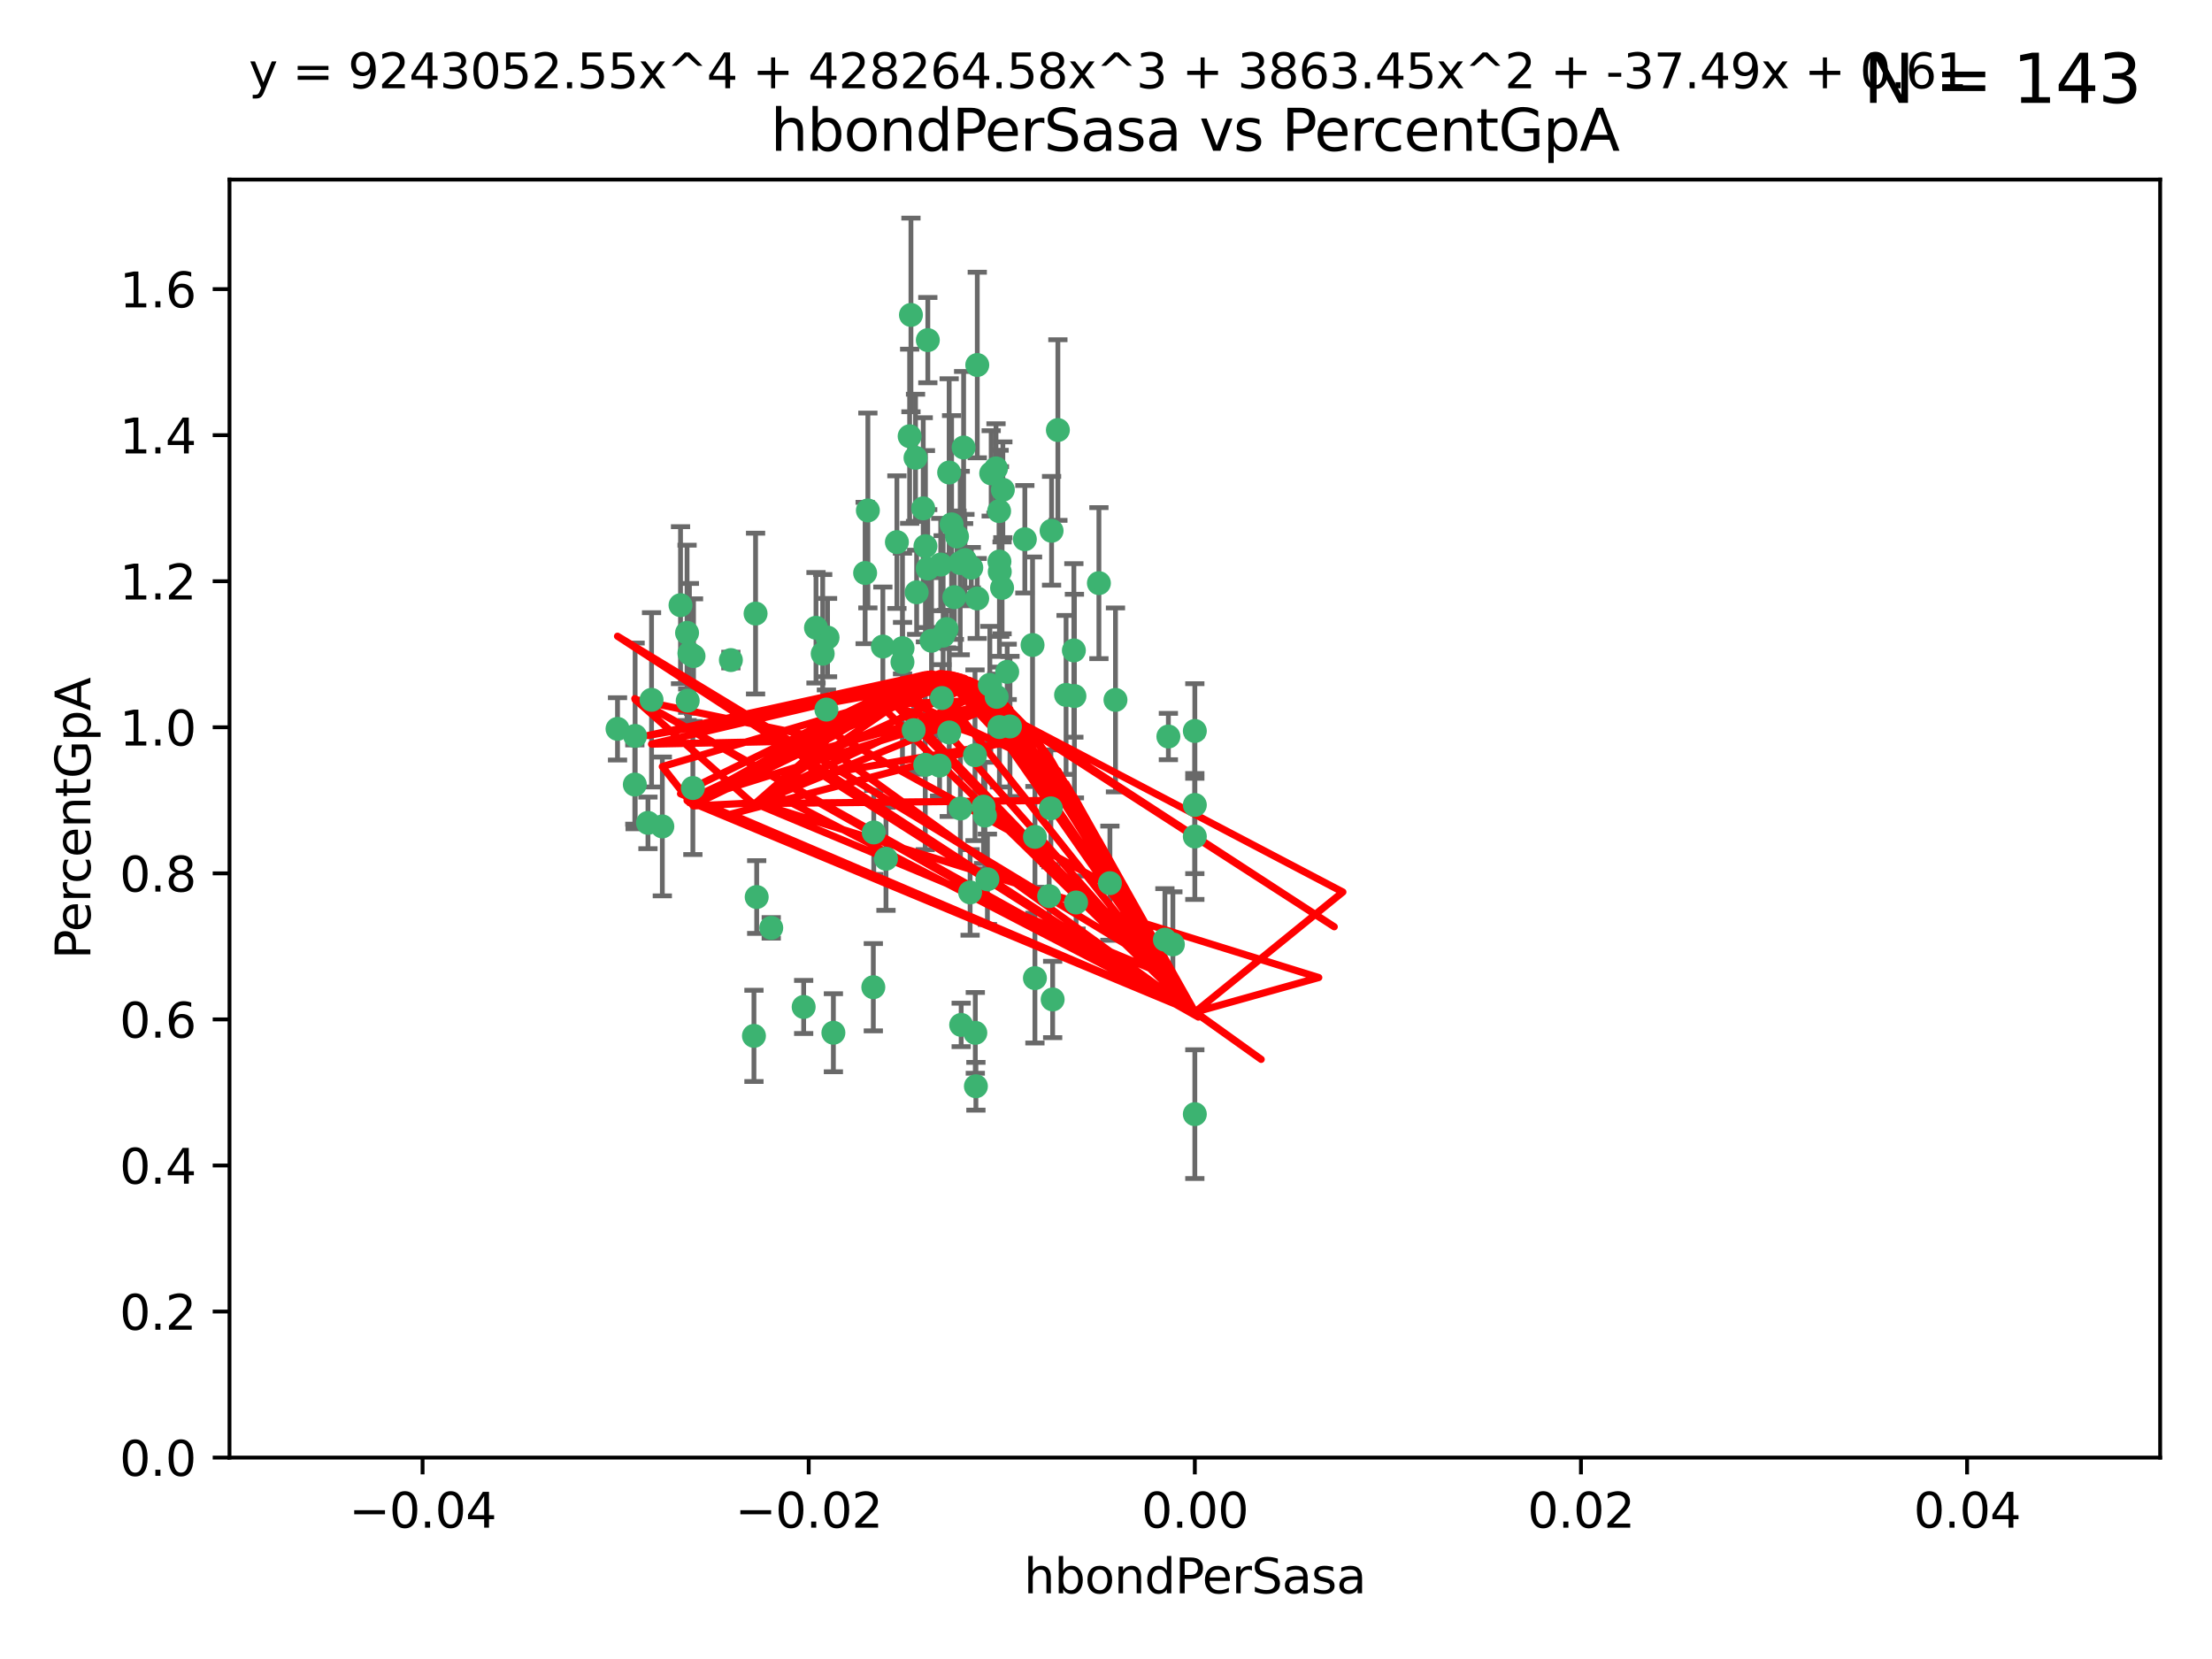<?xml version="1.0" encoding="utf-8" standalone="no"?>
<!DOCTYPE svg PUBLIC "-//W3C//DTD SVG 1.1//EN"
  "http://www.w3.org/Graphics/SVG/1.1/DTD/svg11.dtd">
<svg xmlns:xlink="http://www.w3.org/1999/xlink" width="460.8pt" height="345.6pt" viewBox="0 0 460.8 345.6" xmlns="http://www.w3.org/2000/svg" version="1.1">
 <defs>
  <style type="text/css">*{stroke-linejoin: round; stroke-linecap: butt}</style>
 </defs>
 <g id="figure_1">
  <g id="patch_1">
   <path d="M 0 345.6 
L 460.8 345.6 
L 460.8 0 
L 0 0 
z
" style="fill: #ffffff"/>
  </g>
  <g id="axes_1">
   <g id="patch_2">
    <path d="M 47.81 303.64 
L 450 303.64 
L 450 37.411 
L 47.81 37.411 
z
" style="fill: #ffffff"/>
   </g>
   <g id="PathCollection_1">
    <defs>
     <path id="mc54872270a" d="M 0 1.118 
C 0.297 1.118 0.581 1 0.791 0.791 
C 1 0.581 1.118 0.297 1.118 0 
C 1.118 -0.297 1 -0.581 0.791 -0.791 
C 0.581 -1 0.297 -1.118 0 -1.118 
C -0.297 -1.118 -0.581 -1 -0.791 -0.791 
C -1 -0.581 -1.118 -0.297 -1.118 0 
C -1.118 0.297 -1 0.581 -0.791 0.791 
C -0.581 1 -0.297 1.118 0 1.118 
z
" style="stroke: #3cb371"/>
    </defs>
    <g clip-path="url(#pa5644e8b83)">
     <use xlink:href="#mc54872270a" x="186.841" y="112.935" style="fill: #3cb371; stroke: #3cb371"/>
     <use xlink:href="#mc54872270a" x="197.183" y="131.048" style="fill: #3cb371; stroke: #3cb371"/>
     <use xlink:href="#mc54872270a" x="189.497" y="90.88" style="fill: #3cb371; stroke: #3cb371"/>
     <use xlink:href="#mc54872270a" x="206.483" y="98.611" style="fill: #3cb371; stroke: #3cb371"/>
     <use xlink:href="#mc54872270a" x="199.362" y="111.768" style="fill: #3cb371; stroke: #3cb371"/>
     <use xlink:href="#mc54872270a" x="203.111" y="157.33" style="fill: #3cb371; stroke: #3cb371"/>
     <use xlink:href="#mc54872270a" x="180.222" y="119.368" style="fill: #3cb371; stroke: #3cb371"/>
     <use xlink:href="#mc54872270a" x="208.201" y="151.457" style="fill: #3cb371; stroke: #3cb371"/>
     <use xlink:href="#mc54872270a" x="189.767" y="65.606" style="fill: #3cb371; stroke: #3cb371"/>
     <use xlink:href="#mc54872270a" x="180.794" y="106.338" style="fill: #3cb371; stroke: #3cb371"/>
     <use xlink:href="#mc54872270a" x="143.619" y="136.097" style="fill: #3cb371; stroke: #3cb371"/>
     <use xlink:href="#mc54872270a" x="196.475" y="132.416" style="fill: #3cb371; stroke: #3cb371"/>
     <use xlink:href="#mc54872270a" x="208.27" y="119.105" style="fill: #3cb371; stroke: #3cb371"/>
     <use xlink:href="#mc54872270a" x="169.987" y="130.776" style="fill: #3cb371; stroke: #3cb371"/>
     <use xlink:href="#mc54872270a" x="157.399" y="127.82" style="fill: #3cb371; stroke: #3cb371"/>
     <use xlink:href="#mc54872270a" x="208.911" y="102.028" style="fill: #3cb371; stroke: #3cb371"/>
     <use xlink:href="#mc54872270a" x="143.266" y="145.966" style="fill: #3cb371; stroke: #3cb371"/>
     <use xlink:href="#mc54872270a" x="197.727" y="98.431" style="fill: #3cb371; stroke: #3cb371"/>
     <use xlink:href="#mc54872270a" x="206.204" y="142.672" style="fill: #3cb371; stroke: #3cb371"/>
     <use xlink:href="#mc54872270a" x="193.258" y="118.446" style="fill: #3cb371; stroke: #3cb371"/>
     <use xlink:href="#mc54872270a" x="200.74" y="93.226" style="fill: #3cb371; stroke: #3cb371"/>
     <use xlink:href="#mc54872270a" x="137.974" y="172.163" style="fill: #3cb371; stroke: #3cb371"/>
     <use xlink:href="#mc54872270a" x="144.336" y="164.157" style="fill: #3cb371; stroke: #3cb371"/>
     <use xlink:href="#mc54872270a" x="172.155" y="147.818" style="fill: #3cb371; stroke: #3cb371"/>
     <use xlink:href="#mc54872270a" x="135.728" y="145.786" style="fill: #3cb371; stroke: #3cb371"/>
     <use xlink:href="#mc54872270a" x="197.748" y="152.588" style="fill: #3cb371; stroke: #3cb371"/>
     <use xlink:href="#mc54872270a" x="198.808" y="124.404" style="fill: #3cb371; stroke: #3cb371"/>
     <use xlink:href="#mc54872270a" x="188.017" y="135.021" style="fill: #3cb371; stroke: #3cb371"/>
     <use xlink:href="#mc54872270a" x="192.745" y="159.342" style="fill: #3cb371; stroke: #3cb371"/>
     <use xlink:href="#mc54872270a" x="210.395" y="151.333" style="fill: #3cb371; stroke: #3cb371"/>
     <use xlink:href="#mc54872270a" x="200.032" y="117.288" style="fill: #3cb371; stroke: #3cb371"/>
     <use xlink:href="#mc54872270a" x="152.254" y="137.505" style="fill: #3cb371; stroke: #3cb371"/>
     <use xlink:href="#mc54872270a" x="215.099" y="134.369" style="fill: #3cb371; stroke: #3cb371"/>
     <use xlink:href="#mc54872270a" x="198.235" y="109.235" style="fill: #3cb371; stroke: #3cb371"/>
     <use xlink:href="#mc54872270a" x="143.128" y="131.834" style="fill: #3cb371; stroke: #3cb371"/>
     <use xlink:href="#mc54872270a" x="141.765" y="126.071" style="fill: #3cb371; stroke: #3cb371"/>
     <use xlink:href="#mc54872270a" x="192.326" y="105.903" style="fill: #3cb371; stroke: #3cb371"/>
     <use xlink:href="#mc54872270a" x="190.719" y="95.371" style="fill: #3cb371; stroke: #3cb371"/>
     <use xlink:href="#mc54872270a" x="192.786" y="113.783" style="fill: #3cb371; stroke: #3cb371"/>
     <use xlink:href="#mc54872270a" x="204.892" y="168.041" style="fill: #3cb371; stroke: #3cb371"/>
     <use xlink:href="#mc54872270a" x="203.584" y="76.037" style="fill: #3cb371; stroke: #3cb371"/>
     <use xlink:href="#mc54872270a" x="195.973" y="117.606" style="fill: #3cb371; stroke: #3cb371"/>
     <use xlink:href="#mc54872270a" x="188" y="137.924" style="fill: #3cb371; stroke: #3cb371"/>
     <use xlink:href="#mc54872270a" x="202.337" y="118.255" style="fill: #3cb371; stroke: #3cb371"/>
     <use xlink:href="#mc54872270a" x="208.133" y="106.473" style="fill: #3cb371; stroke: #3cb371"/>
     <use xlink:href="#mc54872270a" x="213.494" y="112.334" style="fill: #3cb371; stroke: #3cb371"/>
     <use xlink:href="#mc54872270a" x="196.219" y="145.408" style="fill: #3cb371; stroke: #3cb371"/>
     <use xlink:href="#mc54872270a" x="202.092" y="185.906" style="fill: #3cb371; stroke: #3cb371"/>
     <use xlink:href="#mc54872270a" x="190.955" y="123.385" style="fill: #3cb371; stroke: #3cb371"/>
     <use xlink:href="#mc54872270a" x="194.053" y="133.482" style="fill: #3cb371; stroke: #3cb371"/>
     <use xlink:href="#mc54872270a" x="203.175" y="215.161" style="fill: #3cb371; stroke: #3cb371"/>
     <use xlink:href="#mc54872270a" x="209.818" y="139.959" style="fill: #3cb371; stroke: #3cb371"/>
     <use xlink:href="#mc54872270a" x="201.01" y="116.673" style="fill: #3cb371; stroke: #3cb371"/>
     <use xlink:href="#mc54872270a" x="134.984" y="171.42" style="fill: #3cb371; stroke: #3cb371"/>
     <use xlink:href="#mc54872270a" x="193.283" y="70.852" style="fill: #3cb371; stroke: #3cb371"/>
     <use xlink:href="#mc54872270a" x="208.202" y="116.973" style="fill: #3cb371; stroke: #3cb371"/>
     <use xlink:href="#mc54872270a" x="207.487" y="97.572" style="fill: #3cb371; stroke: #3cb371"/>
     <use xlink:href="#mc54872270a" x="203.569" y="124.669" style="fill: #3cb371; stroke: #3cb371"/>
     <use xlink:href="#mc54872270a" x="207.62" y="145.171" style="fill: #3cb371; stroke: #3cb371"/>
     <use xlink:href="#mc54872270a" x="200.074" y="168.419" style="fill: #3cb371; stroke: #3cb371"/>
     <use xlink:href="#mc54872270a" x="200.229" y="213.505" style="fill: #3cb371; stroke: #3cb371"/>
     <use xlink:href="#mc54872270a" x="173.611" y="215.139" style="fill: #3cb371; stroke: #3cb371"/>
     <use xlink:href="#mc54872270a" x="171.383" y="136.178" style="fill: #3cb371; stroke: #3cb371"/>
     <use xlink:href="#mc54872270a" x="157.061" y="215.793" style="fill: #3cb371; stroke: #3cb371"/>
     <use xlink:href="#mc54872270a" x="132.306" y="153.303" style="fill: #3cb371; stroke: #3cb371"/>
     <use xlink:href="#mc54872270a" x="172.394" y="132.82" style="fill: #3cb371; stroke: #3cb371"/>
     <use xlink:href="#mc54872270a" x="195.734" y="159.488" style="fill: #3cb371; stroke: #3cb371"/>
     <use xlink:href="#mc54872270a" x="183.917" y="134.689" style="fill: #3cb371; stroke: #3cb371"/>
     <use xlink:href="#mc54872270a" x="220.377" y="89.586" style="fill: #3cb371; stroke: #3cb371"/>
     <use xlink:href="#mc54872270a" x="184.566" y="178.897" style="fill: #3cb371; stroke: #3cb371"/>
     <use xlink:href="#mc54872270a" x="132.246" y="163.438" style="fill: #3cb371; stroke: #3cb371"/>
     <use xlink:href="#mc54872270a" x="243.393" y="153.432" style="fill: #3cb371; stroke: #3cb371"/>
     <use xlink:href="#mc54872270a" x="128.642" y="151.836" style="fill: #3cb371; stroke: #3cb371"/>
     <use xlink:href="#mc54872270a" x="248.905" y="152.276" style="fill: #3cb371; stroke: #3cb371"/>
     <use xlink:href="#mc54872270a" x="160.664" y="193.29" style="fill: #3cb371; stroke: #3cb371"/>
     <use xlink:href="#mc54872270a" x="205.696" y="183.167" style="fill: #3cb371; stroke: #3cb371"/>
     <use xlink:href="#mc54872270a" x="219.287" y="208.206" style="fill: #3cb371; stroke: #3cb371"/>
     <use xlink:href="#mc54872270a" x="219.062" y="110.571" style="fill: #3cb371; stroke: #3cb371"/>
     <use xlink:href="#mc54872270a" x="215.594" y="203.759" style="fill: #3cb371; stroke: #3cb371"/>
     <use xlink:href="#mc54872270a" x="228.922" y="121.476" style="fill: #3cb371; stroke: #3cb371"/>
     <use xlink:href="#mc54872270a" x="157.634" y="186.867" style="fill: #3cb371; stroke: #3cb371"/>
     <use xlink:href="#mc54872270a" x="144.473" y="136.674" style="fill: #3cb371; stroke: #3cb371"/>
     <use xlink:href="#mc54872270a" x="190.332" y="152.103" style="fill: #3cb371; stroke: #3cb371"/>
     <use xlink:href="#mc54872270a" x="205.177" y="169.899" style="fill: #3cb371; stroke: #3cb371"/>
     <use xlink:href="#mc54872270a" x="215.6" y="174.332" style="fill: #3cb371; stroke: #3cb371"/>
     <use xlink:href="#mc54872270a" x="167.418" y="209.769" style="fill: #3cb371; stroke: #3cb371"/>
     <use xlink:href="#mc54872270a" x="203.298" y="226.286" style="fill: #3cb371; stroke: #3cb371"/>
     <use xlink:href="#mc54872270a" x="181.928" y="205.654" style="fill: #3cb371; stroke: #3cb371"/>
     <use xlink:href="#mc54872270a" x="218.914" y="168.396" style="fill: #3cb371; stroke: #3cb371"/>
     <use xlink:href="#mc54872270a" x="242.67" y="195.754" style="fill: #3cb371; stroke: #3cb371"/>
     <use xlink:href="#mc54872270a" x="244.332" y="196.734" style="fill: #3cb371; stroke: #3cb371"/>
     <use xlink:href="#mc54872270a" x="224.167" y="188.002" style="fill: #3cb371; stroke: #3cb371"/>
     <use xlink:href="#mc54872270a" x="232.374" y="145.801" style="fill: #3cb371; stroke: #3cb371"/>
     <use xlink:href="#mc54872270a" x="248.905" y="232.101" style="fill: #3cb371; stroke: #3cb371"/>
     <use xlink:href="#mc54872270a" x="182.02" y="173.41" style="fill: #3cb371; stroke: #3cb371"/>
     <use xlink:href="#mc54872270a" x="218.559" y="186.679" style="fill: #3cb371; stroke: #3cb371"/>
     <use xlink:href="#mc54872270a" x="223.707" y="135.495" style="fill: #3cb371; stroke: #3cb371"/>
     <use xlink:href="#mc54872270a" x="248.905" y="167.688" style="fill: #3cb371; stroke: #3cb371"/>
     <use xlink:href="#mc54872270a" x="208.75" y="122.465" style="fill: #3cb371; stroke: #3cb371"/>
     <use xlink:href="#mc54872270a" x="222.083" y="144.762" style="fill: #3cb371; stroke: #3cb371"/>
     <use xlink:href="#mc54872270a" x="223.82" y="145.004" style="fill: #3cb371; stroke: #3cb371"/>
     <use xlink:href="#mc54872270a" x="231.214" y="183.98" style="fill: #3cb371; stroke: #3cb371"/>
     <use xlink:href="#mc54872270a" x="248.905" y="174.257" style="fill: #3cb371; stroke: #3cb371"/>
    </g>
   </g>
   <g id="matplotlib.axis_1">
    <g id="xtick_1">
     <g id="line2d_1">
      <defs>
       <path id="m705890d6ed" d="M 0 0 
L 0 3.5 
" style="stroke: #000000; stroke-width: 0.8"/>
      </defs>
      <g>
       <use xlink:href="#m705890d6ed" x="88.029" y="303.64" style="stroke: #000000; stroke-width: 0.8"/>
      </g>
     </g>
     <g id="text_1">
      <!-- −0.04 -->
      <g transform="translate(72.706 318.238)scale(0.1 -0.1)">
       <defs>
        <path id="DejaVuSans-2212" d="M 678 2272 
L 4684 2272 
L 4684 1741 
L 678 1741 
L 678 2272 
z
" transform="scale(0.016)"/>
        <path id="DejaVuSans-30" d="M 2034 4250 
Q 1547 4250 1301 3770 
Q 1056 3291 1056 2328 
Q 1056 1369 1301 889 
Q 1547 409 2034 409 
Q 2525 409 2770 889 
Q 3016 1369 3016 2328 
Q 3016 3291 2770 3770 
Q 2525 4250 2034 4250 
z
M 2034 4750 
Q 2819 4750 3233 4129 
Q 3647 3509 3647 2328 
Q 3647 1150 3233 529 
Q 2819 -91 2034 -91 
Q 1250 -91 836 529 
Q 422 1150 422 2328 
Q 422 3509 836 4129 
Q 1250 4750 2034 4750 
z
" transform="scale(0.016)"/>
        <path id="DejaVuSans-2e" d="M 684 794 
L 1344 794 
L 1344 0 
L 684 0 
L 684 794 
z
" transform="scale(0.016)"/>
        <path id="DejaVuSans-34" d="M 2419 4116 
L 825 1625 
L 2419 1625 
L 2419 4116 
z
M 2253 4666 
L 3047 4666 
L 3047 1625 
L 3713 1625 
L 3713 1100 
L 3047 1100 
L 3047 0 
L 2419 0 
L 2419 1100 
L 313 1100 
L 313 1709 
L 2253 4666 
z
" transform="scale(0.016)"/>
       </defs>
       <use xlink:href="#DejaVuSans-2212"/>
       <use xlink:href="#DejaVuSans-30" x="83.789"/>
       <use xlink:href="#DejaVuSans-2e" x="147.412"/>
       <use xlink:href="#DejaVuSans-30" x="179.199"/>
       <use xlink:href="#DejaVuSans-34" x="242.822"/>
      </g>
     </g>
    </g>
    <g id="xtick_2">
     <g id="line2d_2">
      <g>
       <use xlink:href="#m705890d6ed" x="168.467" y="303.64" style="stroke: #000000; stroke-width: 0.8"/>
      </g>
     </g>
     <g id="text_2">
      <!-- −0.02 -->
      <g transform="translate(153.144 318.238)scale(0.1 -0.1)">
       <defs>
        <path id="DejaVuSans-32" d="M 1228 531 
L 3431 531 
L 3431 0 
L 469 0 
L 469 531 
Q 828 903 1448 1529 
Q 2069 2156 2228 2338 
Q 2531 2678 2651 2914 
Q 2772 3150 2772 3378 
Q 2772 3750 2511 3984 
Q 2250 4219 1831 4219 
Q 1534 4219 1204 4116 
Q 875 4013 500 3803 
L 500 4441 
Q 881 4594 1212 4672 
Q 1544 4750 1819 4750 
Q 2544 4750 2975 4387 
Q 3406 4025 3406 3419 
Q 3406 3131 3298 2873 
Q 3191 2616 2906 2266 
Q 2828 2175 2409 1742 
Q 1991 1309 1228 531 
z
" transform="scale(0.016)"/>
       </defs>
       <use xlink:href="#DejaVuSans-2212"/>
       <use xlink:href="#DejaVuSans-30" x="83.789"/>
       <use xlink:href="#DejaVuSans-2e" x="147.412"/>
       <use xlink:href="#DejaVuSans-30" x="179.199"/>
       <use xlink:href="#DejaVuSans-32" x="242.822"/>
      </g>
     </g>
    </g>
    <g id="xtick_3">
     <g id="line2d_3">
      <g>
       <use xlink:href="#m705890d6ed" x="248.905" y="303.64" style="stroke: #000000; stroke-width: 0.8"/>
      </g>
     </g>
     <g id="text_3">
      <!-- 0.00 -->
      <g transform="translate(237.772 318.238)scale(0.1 -0.1)">
       <use xlink:href="#DejaVuSans-30"/>
       <use xlink:href="#DejaVuSans-2e" x="63.623"/>
       <use xlink:href="#DejaVuSans-30" x="95.41"/>
       <use xlink:href="#DejaVuSans-30" x="159.033"/>
      </g>
     </g>
    </g>
    <g id="xtick_4">
     <g id="line2d_4">
      <g>
       <use xlink:href="#m705890d6ed" x="329.343" y="303.64" style="stroke: #000000; stroke-width: 0.8"/>
      </g>
     </g>
     <g id="text_4">
      <!-- 0.02 -->
      <g transform="translate(318.21 318.238)scale(0.1 -0.1)">
       <use xlink:href="#DejaVuSans-30"/>
       <use xlink:href="#DejaVuSans-2e" x="63.623"/>
       <use xlink:href="#DejaVuSans-30" x="95.41"/>
       <use xlink:href="#DejaVuSans-32" x="159.033"/>
      </g>
     </g>
    </g>
    <g id="xtick_5">
     <g id="line2d_5">
      <g>
       <use xlink:href="#m705890d6ed" x="409.781" y="303.64" style="stroke: #000000; stroke-width: 0.8"/>
      </g>
     </g>
     <g id="text_5">
      <!-- 0.04 -->
      <g transform="translate(398.648 318.238)scale(0.1 -0.1)">
       <use xlink:href="#DejaVuSans-30"/>
       <use xlink:href="#DejaVuSans-2e" x="63.623"/>
       <use xlink:href="#DejaVuSans-30" x="95.41"/>
       <use xlink:href="#DejaVuSans-34" x="159.033"/>
      </g>
     </g>
    </g>
    <g id="text_6">
     <!-- hbondPerSasa -->
     <g transform="translate(213.287 331.917)scale(0.1 -0.1)">
      <defs>
       <path id="DejaVuSans-68" d="M 3513 2113 
L 3513 0 
L 2938 0 
L 2938 2094 
Q 2938 2591 2744 2837 
Q 2550 3084 2163 3084 
Q 1697 3084 1428 2787 
Q 1159 2491 1159 1978 
L 1159 0 
L 581 0 
L 581 4863 
L 1159 4863 
L 1159 2956 
Q 1366 3272 1645 3428 
Q 1925 3584 2291 3584 
Q 2894 3584 3203 3211 
Q 3513 2838 3513 2113 
z
" transform="scale(0.016)"/>
       <path id="DejaVuSans-62" d="M 3116 1747 
Q 3116 2381 2855 2742 
Q 2594 3103 2138 3103 
Q 1681 3103 1420 2742 
Q 1159 2381 1159 1747 
Q 1159 1113 1420 752 
Q 1681 391 2138 391 
Q 2594 391 2855 752 
Q 3116 1113 3116 1747 
z
M 1159 2969 
Q 1341 3281 1617 3432 
Q 1894 3584 2278 3584 
Q 2916 3584 3314 3078 
Q 3713 2572 3713 1747 
Q 3713 922 3314 415 
Q 2916 -91 2278 -91 
Q 1894 -91 1617 61 
Q 1341 213 1159 525 
L 1159 0 
L 581 0 
L 581 4863 
L 1159 4863 
L 1159 2969 
z
" transform="scale(0.016)"/>
       <path id="DejaVuSans-6f" d="M 1959 3097 
Q 1497 3097 1228 2736 
Q 959 2375 959 1747 
Q 959 1119 1226 758 
Q 1494 397 1959 397 
Q 2419 397 2687 759 
Q 2956 1122 2956 1747 
Q 2956 2369 2687 2733 
Q 2419 3097 1959 3097 
z
M 1959 3584 
Q 2709 3584 3137 3096 
Q 3566 2609 3566 1747 
Q 3566 888 3137 398 
Q 2709 -91 1959 -91 
Q 1206 -91 779 398 
Q 353 888 353 1747 
Q 353 2609 779 3096 
Q 1206 3584 1959 3584 
z
" transform="scale(0.016)"/>
       <path id="DejaVuSans-6e" d="M 3513 2113 
L 3513 0 
L 2938 0 
L 2938 2094 
Q 2938 2591 2744 2837 
Q 2550 3084 2163 3084 
Q 1697 3084 1428 2787 
Q 1159 2491 1159 1978 
L 1159 0 
L 581 0 
L 581 3500 
L 1159 3500 
L 1159 2956 
Q 1366 3272 1645 3428 
Q 1925 3584 2291 3584 
Q 2894 3584 3203 3211 
Q 3513 2838 3513 2113 
z
" transform="scale(0.016)"/>
       <path id="DejaVuSans-64" d="M 2906 2969 
L 2906 4863 
L 3481 4863 
L 3481 0 
L 2906 0 
L 2906 525 
Q 2725 213 2448 61 
Q 2172 -91 1784 -91 
Q 1150 -91 751 415 
Q 353 922 353 1747 
Q 353 2572 751 3078 
Q 1150 3584 1784 3584 
Q 2172 3584 2448 3432 
Q 2725 3281 2906 2969 
z
M 947 1747 
Q 947 1113 1208 752 
Q 1469 391 1925 391 
Q 2381 391 2643 752 
Q 2906 1113 2906 1747 
Q 2906 2381 2643 2742 
Q 2381 3103 1925 3103 
Q 1469 3103 1208 2742 
Q 947 2381 947 1747 
z
" transform="scale(0.016)"/>
       <path id="DejaVuSans-50" d="M 1259 4147 
L 1259 2394 
L 2053 2394 
Q 2494 2394 2734 2622 
Q 2975 2850 2975 3272 
Q 2975 3691 2734 3919 
Q 2494 4147 2053 4147 
L 1259 4147 
z
M 628 4666 
L 2053 4666 
Q 2838 4666 3239 4311 
Q 3641 3956 3641 3272 
Q 3641 2581 3239 2228 
Q 2838 1875 2053 1875 
L 1259 1875 
L 1259 0 
L 628 0 
L 628 4666 
z
" transform="scale(0.016)"/>
       <path id="DejaVuSans-65" d="M 3597 1894 
L 3597 1613 
L 953 1613 
Q 991 1019 1311 708 
Q 1631 397 2203 397 
Q 2534 397 2845 478 
Q 3156 559 3463 722 
L 3463 178 
Q 3153 47 2828 -22 
Q 2503 -91 2169 -91 
Q 1331 -91 842 396 
Q 353 884 353 1716 
Q 353 2575 817 3079 
Q 1281 3584 2069 3584 
Q 2775 3584 3186 3129 
Q 3597 2675 3597 1894 
z
M 3022 2063 
Q 3016 2534 2758 2815 
Q 2500 3097 2075 3097 
Q 1594 3097 1305 2825 
Q 1016 2553 972 2059 
L 3022 2063 
z
" transform="scale(0.016)"/>
       <path id="DejaVuSans-72" d="M 2631 2963 
Q 2534 3019 2420 3045 
Q 2306 3072 2169 3072 
Q 1681 3072 1420 2755 
Q 1159 2438 1159 1844 
L 1159 0 
L 581 0 
L 581 3500 
L 1159 3500 
L 1159 2956 
Q 1341 3275 1631 3429 
Q 1922 3584 2338 3584 
Q 2397 3584 2469 3576 
Q 2541 3569 2628 3553 
L 2631 2963 
z
" transform="scale(0.016)"/>
       <path id="DejaVuSans-53" d="M 3425 4513 
L 3425 3897 
Q 3066 4069 2747 4153 
Q 2428 4238 2131 4238 
Q 1616 4238 1336 4038 
Q 1056 3838 1056 3469 
Q 1056 3159 1242 3001 
Q 1428 2844 1947 2747 
L 2328 2669 
Q 3034 2534 3370 2195 
Q 3706 1856 3706 1288 
Q 3706 609 3251 259 
Q 2797 -91 1919 -91 
Q 1588 -91 1214 -16 
Q 841 59 441 206 
L 441 856 
Q 825 641 1194 531 
Q 1563 422 1919 422 
Q 2459 422 2753 634 
Q 3047 847 3047 1241 
Q 3047 1584 2836 1778 
Q 2625 1972 2144 2069 
L 1759 2144 
Q 1053 2284 737 2584 
Q 422 2884 422 3419 
Q 422 4038 858 4394 
Q 1294 4750 2059 4750 
Q 2388 4750 2728 4690 
Q 3069 4631 3425 4513 
z
" transform="scale(0.016)"/>
       <path id="DejaVuSans-61" d="M 2194 1759 
Q 1497 1759 1228 1600 
Q 959 1441 959 1056 
Q 959 750 1161 570 
Q 1363 391 1709 391 
Q 2188 391 2477 730 
Q 2766 1069 2766 1631 
L 2766 1759 
L 2194 1759 
z
M 3341 1997 
L 3341 0 
L 2766 0 
L 2766 531 
Q 2569 213 2275 61 
Q 1981 -91 1556 -91 
Q 1019 -91 701 211 
Q 384 513 384 1019 
Q 384 1609 779 1909 
Q 1175 2209 1959 2209 
L 2766 2209 
L 2766 2266 
Q 2766 2663 2505 2880 
Q 2244 3097 1772 3097 
Q 1472 3097 1187 3025 
Q 903 2953 641 2809 
L 641 3341 
Q 956 3463 1253 3523 
Q 1550 3584 1831 3584 
Q 2591 3584 2966 3190 
Q 3341 2797 3341 1997 
z
" transform="scale(0.016)"/>
       <path id="DejaVuSans-73" d="M 2834 3397 
L 2834 2853 
Q 2591 2978 2328 3040 
Q 2066 3103 1784 3103 
Q 1356 3103 1142 2972 
Q 928 2841 928 2578 
Q 928 2378 1081 2264 
Q 1234 2150 1697 2047 
L 1894 2003 
Q 2506 1872 2764 1633 
Q 3022 1394 3022 966 
Q 3022 478 2636 193 
Q 2250 -91 1575 -91 
Q 1294 -91 989 -36 
Q 684 19 347 128 
L 347 722 
Q 666 556 975 473 
Q 1284 391 1588 391 
Q 1994 391 2212 530 
Q 2431 669 2431 922 
Q 2431 1156 2273 1281 
Q 2116 1406 1581 1522 
L 1381 1569 
Q 847 1681 609 1914 
Q 372 2147 372 2553 
Q 372 3047 722 3315 
Q 1072 3584 1716 3584 
Q 2034 3584 2315 3537 
Q 2597 3491 2834 3397 
z
" transform="scale(0.016)"/>
      </defs>
      <use xlink:href="#DejaVuSans-68"/>
      <use xlink:href="#DejaVuSans-62" x="63.379"/>
      <use xlink:href="#DejaVuSans-6f" x="126.855"/>
      <use xlink:href="#DejaVuSans-6e" x="188.037"/>
      <use xlink:href="#DejaVuSans-64" x="251.416"/>
      <use xlink:href="#DejaVuSans-50" x="314.893"/>
      <use xlink:href="#DejaVuSans-65" x="371.57"/>
      <use xlink:href="#DejaVuSans-72" x="433.094"/>
      <use xlink:href="#DejaVuSans-53" x="474.207"/>
      <use xlink:href="#DejaVuSans-61" x="537.684"/>
      <use xlink:href="#DejaVuSans-73" x="598.963"/>
      <use xlink:href="#DejaVuSans-61" x="651.062"/>
     </g>
    </g>
   </g>
   <g id="matplotlib.axis_2">
    <g id="ytick_1">
     <g id="line2d_6">
      <defs>
       <path id="m338fcf9f93" d="M 0 0 
L -3.5 0 
" style="stroke: #000000; stroke-width: 0.8"/>
      </defs>
      <g>
       <use xlink:href="#m338fcf9f93" x="47.81" y="303.64" style="stroke: #000000; stroke-width: 0.8"/>
      </g>
     </g>
     <g id="text_7">
      <!-- 0.0 -->
      <g transform="translate(24.907 307.439)scale(0.1 -0.1)">
       <use xlink:href="#DejaVuSans-30"/>
       <use xlink:href="#DejaVuSans-2e" x="63.623"/>
       <use xlink:href="#DejaVuSans-30" x="95.41"/>
      </g>
     </g>
    </g>
    <g id="ytick_2">
     <g id="line2d_7">
      <g>
       <use xlink:href="#m338fcf9f93" x="47.81" y="273.214" style="stroke: #000000; stroke-width: 0.8"/>
      </g>
     </g>
     <g id="text_8">
      <!-- 0.2 -->
      <g transform="translate(24.907 277.013)scale(0.1 -0.1)">
       <use xlink:href="#DejaVuSans-30"/>
       <use xlink:href="#DejaVuSans-2e" x="63.623"/>
       <use xlink:href="#DejaVuSans-32" x="95.41"/>
      </g>
     </g>
    </g>
    <g id="ytick_3">
     <g id="line2d_8">
      <g>
       <use xlink:href="#m338fcf9f93" x="47.81" y="242.788" style="stroke: #000000; stroke-width: 0.8"/>
      </g>
     </g>
     <g id="text_9">
      <!-- 0.4 -->
      <g transform="translate(24.907 246.587)scale(0.1 -0.1)">
       <use xlink:href="#DejaVuSans-30"/>
       <use xlink:href="#DejaVuSans-2e" x="63.623"/>
       <use xlink:href="#DejaVuSans-34" x="95.41"/>
      </g>
     </g>
    </g>
    <g id="ytick_4">
     <g id="line2d_9">
      <g>
       <use xlink:href="#m338fcf9f93" x="47.81" y="212.362" style="stroke: #000000; stroke-width: 0.8"/>
      </g>
     </g>
     <g id="text_10">
      <!-- 0.6 -->
      <g transform="translate(24.907 216.161)scale(0.1 -0.1)">
       <defs>
        <path id="DejaVuSans-36" d="M 2113 2584 
Q 1688 2584 1439 2293 
Q 1191 2003 1191 1497 
Q 1191 994 1439 701 
Q 1688 409 2113 409 
Q 2538 409 2786 701 
Q 3034 994 3034 1497 
Q 3034 2003 2786 2293 
Q 2538 2584 2113 2584 
z
M 3366 4563 
L 3366 3988 
Q 3128 4100 2886 4159 
Q 2644 4219 2406 4219 
Q 1781 4219 1451 3797 
Q 1122 3375 1075 2522 
Q 1259 2794 1537 2939 
Q 1816 3084 2150 3084 
Q 2853 3084 3261 2657 
Q 3669 2231 3669 1497 
Q 3669 778 3244 343 
Q 2819 -91 2113 -91 
Q 1303 -91 875 529 
Q 447 1150 447 2328 
Q 447 3434 972 4092 
Q 1497 4750 2381 4750 
Q 2619 4750 2861 4703 
Q 3103 4656 3366 4563 
z
" transform="scale(0.016)"/>
       </defs>
       <use xlink:href="#DejaVuSans-30"/>
       <use xlink:href="#DejaVuSans-2e" x="63.623"/>
       <use xlink:href="#DejaVuSans-36" x="95.41"/>
      </g>
     </g>
    </g>
    <g id="ytick_5">
     <g id="line2d_10">
      <g>
       <use xlink:href="#m338fcf9f93" x="47.81" y="181.935" style="stroke: #000000; stroke-width: 0.8"/>
      </g>
     </g>
     <g id="text_11">
      <!-- 0.8 -->
      <g transform="translate(24.907 185.735)scale(0.1 -0.1)">
       <defs>
        <path id="DejaVuSans-38" d="M 2034 2216 
Q 1584 2216 1326 1975 
Q 1069 1734 1069 1313 
Q 1069 891 1326 650 
Q 1584 409 2034 409 
Q 2484 409 2743 651 
Q 3003 894 3003 1313 
Q 3003 1734 2745 1975 
Q 2488 2216 2034 2216 
z
M 1403 2484 
Q 997 2584 770 2862 
Q 544 3141 544 3541 
Q 544 4100 942 4425 
Q 1341 4750 2034 4750 
Q 2731 4750 3128 4425 
Q 3525 4100 3525 3541 
Q 3525 3141 3298 2862 
Q 3072 2584 2669 2484 
Q 3125 2378 3379 2068 
Q 3634 1759 3634 1313 
Q 3634 634 3220 271 
Q 2806 -91 2034 -91 
Q 1263 -91 848 271 
Q 434 634 434 1313 
Q 434 1759 690 2068 
Q 947 2378 1403 2484 
z
M 1172 3481 
Q 1172 3119 1398 2916 
Q 1625 2713 2034 2713 
Q 2441 2713 2670 2916 
Q 2900 3119 2900 3481 
Q 2900 3844 2670 4047 
Q 2441 4250 2034 4250 
Q 1625 4250 1398 4047 
Q 1172 3844 1172 3481 
z
" transform="scale(0.016)"/>
       </defs>
       <use xlink:href="#DejaVuSans-30"/>
       <use xlink:href="#DejaVuSans-2e" x="63.623"/>
       <use xlink:href="#DejaVuSans-38" x="95.41"/>
      </g>
     </g>
    </g>
    <g id="ytick_6">
     <g id="line2d_11">
      <g>
       <use xlink:href="#m338fcf9f93" x="47.81" y="151.509" style="stroke: #000000; stroke-width: 0.8"/>
      </g>
     </g>
     <g id="text_12">
      <!-- 1.0 -->
      <g transform="translate(24.907 155.308)scale(0.1 -0.1)">
       <defs>
        <path id="DejaVuSans-31" d="M 794 531 
L 1825 531 
L 1825 4091 
L 703 3866 
L 703 4441 
L 1819 4666 
L 2450 4666 
L 2450 531 
L 3481 531 
L 3481 0 
L 794 0 
L 794 531 
z
" transform="scale(0.016)"/>
       </defs>
       <use xlink:href="#DejaVuSans-31"/>
       <use xlink:href="#DejaVuSans-2e" x="63.623"/>
       <use xlink:href="#DejaVuSans-30" x="95.41"/>
      </g>
     </g>
    </g>
    <g id="ytick_7">
     <g id="line2d_12">
      <g>
       <use xlink:href="#m338fcf9f93" x="47.81" y="121.083" style="stroke: #000000; stroke-width: 0.8"/>
      </g>
     </g>
     <g id="text_13">
      <!-- 1.2 -->
      <g transform="translate(24.907 124.882)scale(0.1 -0.1)">
       <use xlink:href="#DejaVuSans-31"/>
       <use xlink:href="#DejaVuSans-2e" x="63.623"/>
       <use xlink:href="#DejaVuSans-32" x="95.41"/>
      </g>
     </g>
    </g>
    <g id="ytick_8">
     <g id="line2d_13">
      <g>
       <use xlink:href="#m338fcf9f93" x="47.81" y="90.657" style="stroke: #000000; stroke-width: 0.8"/>
      </g>
     </g>
     <g id="text_14">
      <!-- 1.4 -->
      <g transform="translate(24.907 94.456)scale(0.1 -0.1)">
       <use xlink:href="#DejaVuSans-31"/>
       <use xlink:href="#DejaVuSans-2e" x="63.623"/>
       <use xlink:href="#DejaVuSans-34" x="95.41"/>
      </g>
     </g>
    </g>
    <g id="ytick_9">
     <g id="line2d_14">
      <g>
       <use xlink:href="#m338fcf9f93" x="47.81" y="60.231" style="stroke: #000000; stroke-width: 0.8"/>
      </g>
     </g>
     <g id="text_15">
      <!-- 1.6 -->
      <g transform="translate(24.907 64.03)scale(0.1 -0.1)">
       <use xlink:href="#DejaVuSans-31"/>
       <use xlink:href="#DejaVuSans-2e" x="63.623"/>
       <use xlink:href="#DejaVuSans-36" x="95.41"/>
      </g>
     </g>
    </g>
    <g id="text_16">
     <!-- PercentGpA -->
     <g transform="translate(18.827 199.802)rotate(-90)scale(0.1 -0.1)">
      <defs>
       <path id="DejaVuSans-63" d="M 3122 3366 
L 3122 2828 
Q 2878 2963 2633 3030 
Q 2388 3097 2138 3097 
Q 1578 3097 1268 2742 
Q 959 2388 959 1747 
Q 959 1106 1268 751 
Q 1578 397 2138 397 
Q 2388 397 2633 464 
Q 2878 531 3122 666 
L 3122 134 
Q 2881 22 2623 -34 
Q 2366 -91 2075 -91 
Q 1284 -91 818 406 
Q 353 903 353 1747 
Q 353 2603 823 3093 
Q 1294 3584 2113 3584 
Q 2378 3584 2631 3529 
Q 2884 3475 3122 3366 
z
" transform="scale(0.016)"/>
       <path id="DejaVuSans-74" d="M 1172 4494 
L 1172 3500 
L 2356 3500 
L 2356 3053 
L 1172 3053 
L 1172 1153 
Q 1172 725 1289 603 
Q 1406 481 1766 481 
L 2356 481 
L 2356 0 
L 1766 0 
Q 1100 0 847 248 
Q 594 497 594 1153 
L 594 3053 
L 172 3053 
L 172 3500 
L 594 3500 
L 594 4494 
L 1172 4494 
z
" transform="scale(0.016)"/>
       <path id="DejaVuSans-47" d="M 3809 666 
L 3809 1919 
L 2778 1919 
L 2778 2438 
L 4434 2438 
L 4434 434 
Q 4069 175 3628 42 
Q 3188 -91 2688 -91 
Q 1594 -91 976 548 
Q 359 1188 359 2328 
Q 359 3472 976 4111 
Q 1594 4750 2688 4750 
Q 3144 4750 3555 4637 
Q 3966 4525 4313 4306 
L 4313 3634 
Q 3963 3931 3569 4081 
Q 3175 4231 2741 4231 
Q 1884 4231 1454 3753 
Q 1025 3275 1025 2328 
Q 1025 1384 1454 906 
Q 1884 428 2741 428 
Q 3075 428 3337 486 
Q 3600 544 3809 666 
z
" transform="scale(0.016)"/>
       <path id="DejaVuSans-70" d="M 1159 525 
L 1159 -1331 
L 581 -1331 
L 581 3500 
L 1159 3500 
L 1159 2969 
Q 1341 3281 1617 3432 
Q 1894 3584 2278 3584 
Q 2916 3584 3314 3078 
Q 3713 2572 3713 1747 
Q 3713 922 3314 415 
Q 2916 -91 2278 -91 
Q 1894 -91 1617 61 
Q 1341 213 1159 525 
z
M 3116 1747 
Q 3116 2381 2855 2742 
Q 2594 3103 2138 3103 
Q 1681 3103 1420 2742 
Q 1159 2381 1159 1747 
Q 1159 1113 1420 752 
Q 1681 391 2138 391 
Q 2594 391 2855 752 
Q 3116 1113 3116 1747 
z
" transform="scale(0.016)"/>
       <path id="DejaVuSans-41" d="M 2188 4044 
L 1331 1722 
L 3047 1722 
L 2188 4044 
z
M 1831 4666 
L 2547 4666 
L 4325 0 
L 3669 0 
L 3244 1197 
L 1141 1197 
L 716 0 
L 50 0 
L 1831 4666 
z
" transform="scale(0.016)"/>
      </defs>
      <use xlink:href="#DejaVuSans-50"/>
      <use xlink:href="#DejaVuSans-65" x="56.678"/>
      <use xlink:href="#DejaVuSans-72" x="118.201"/>
      <use xlink:href="#DejaVuSans-63" x="157.064"/>
      <use xlink:href="#DejaVuSans-65" x="212.045"/>
      <use xlink:href="#DejaVuSans-6e" x="273.568"/>
      <use xlink:href="#DejaVuSans-74" x="336.947"/>
      <use xlink:href="#DejaVuSans-47" x="376.156"/>
      <use xlink:href="#DejaVuSans-70" x="453.646"/>
      <use xlink:href="#DejaVuSans-41" x="517.123"/>
     </g>
    </g>
   </g>
   <g id="LineCollection_1">
    <path d="M 186.841 126.742 
L 186.841 99.128 
" clip-path="url(#pa5644e8b83)" style="fill: none; stroke: #696969"/>
    <path d="M 197.183 134.958 
L 197.183 127.138 
" clip-path="url(#pa5644e8b83)" style="fill: none; stroke: #696969"/>
    <path d="M 189.497 109.021 
L 189.497 72.739 
" clip-path="url(#pa5644e8b83)" style="fill: none; stroke: #696969"/>
    <path d="M 206.483 107.5 
L 206.483 89.723 
" clip-path="url(#pa5644e8b83)" style="fill: none; stroke: #696969"/>
    <path d="M 199.362 117.091 
L 199.362 106.444 
" clip-path="url(#pa5644e8b83)" style="fill: none; stroke: #696969"/>
    <path d="M 203.111 175.107 
L 203.111 139.552 
" clip-path="url(#pa5644e8b83)" style="fill: none; stroke: #696969"/>
    <path d="M 180.222 134.091 
L 180.222 104.645 
" clip-path="url(#pa5644e8b83)" style="fill: none; stroke: #696969"/>
    <path d="M 208.201 163.945 
L 208.201 138.968 
" clip-path="url(#pa5644e8b83)" style="fill: none; stroke: #696969"/>
    <path d="M 189.767 85.777 
L 189.767 45.434 
" clip-path="url(#pa5644e8b83)" style="fill: none; stroke: #696969"/>
    <path d="M 180.794 126.63 
L 180.794 86.046 
" clip-path="url(#pa5644e8b83)" style="fill: none; stroke: #696969"/>
    <path d="M 143.619 150.645 
L 143.619 121.55 
" clip-path="url(#pa5644e8b83)" style="fill: none; stroke: #696969"/>
    <path d="M 196.475 153.24 
L 196.475 111.593 
" clip-path="url(#pa5644e8b83)" style="fill: none; stroke: #696969"/>
    <path d="M 208.27 132.572 
L 208.27 105.638 
" clip-path="url(#pa5644e8b83)" style="fill: none; stroke: #696969"/>
    <path d="M 169.987 142.284 
L 169.987 119.267 
" clip-path="url(#pa5644e8b83)" style="fill: none; stroke: #696969"/>
    <path d="M 157.399 144.568 
L 157.399 111.073 
" clip-path="url(#pa5644e8b83)" style="fill: none; stroke: #696969"/>
    <path d="M 208.911 112.003 
L 208.911 92.053 
" clip-path="url(#pa5644e8b83)" style="fill: none; stroke: #696969"/>
    <path d="M 143.266 148.397 
L 143.266 143.536 
" clip-path="url(#pa5644e8b83)" style="fill: none; stroke: #696969"/>
    <path d="M 197.727 117.96 
L 197.727 78.902 
" clip-path="url(#pa5644e8b83)" style="fill: none; stroke: #696969"/>
    <path d="M 206.204 154.863 
L 206.204 130.481 
" clip-path="url(#pa5644e8b83)" style="fill: none; stroke: #696969"/>
    <path d="M 193.258 130.722 
L 193.258 106.17 
" clip-path="url(#pa5644e8b83)" style="fill: none; stroke: #696969"/>
    <path d="M 200.74 109.064 
L 200.74 77.387 
" clip-path="url(#pa5644e8b83)" style="fill: none; stroke: #696969"/>
    <path d="M 137.974 186.622 
L 137.974 157.704 
" clip-path="url(#pa5644e8b83)" style="fill: none; stroke: #696969"/>
    <path d="M 144.336 178.007 
L 144.336 150.307 
" clip-path="url(#pa5644e8b83)" style="fill: none; stroke: #696969"/>
    <path d="M 172.155 151.909 
L 172.155 143.727 
" clip-path="url(#pa5644e8b83)" style="fill: none; stroke: #696969"/>
    <path d="M 135.728 163.937 
L 135.728 127.634 
" clip-path="url(#pa5644e8b83)" style="fill: none; stroke: #696969"/>
    <path d="M 197.748 170.081 
L 197.748 135.096 
" clip-path="url(#pa5644e8b83)" style="fill: none; stroke: #696969"/>
    <path d="M 198.808 133.195 
L 198.808 115.614 
" clip-path="url(#pa5644e8b83)" style="fill: none; stroke: #696969"/>
    <path d="M 188.017 140.382 
L 188.017 129.659 
" clip-path="url(#pa5644e8b83)" style="fill: none; stroke: #696969"/>
    <path d="M 192.745 176.989 
L 192.745 141.695 
" clip-path="url(#pa5644e8b83)" style="fill: none; stroke: #696969"/>
    <path d="M 210.395 165.937 
L 210.395 136.729 
" clip-path="url(#pa5644e8b83)" style="fill: none; stroke: #696969"/>
    <path d="M 200.032 136.395 
L 200.032 98.181 
" clip-path="url(#pa5644e8b83)" style="fill: none; stroke: #696969"/>
    <path d="M 152.254 139.142 
L 152.254 135.868 
" clip-path="url(#pa5644e8b83)" style="fill: none; stroke: #696969"/>
    <path d="M 215.099 152.707 
L 215.099 116.031 
" clip-path="url(#pa5644e8b83)" style="fill: none; stroke: #696969"/>
    <path d="M 198.235 131.899 
L 198.235 86.572 
" clip-path="url(#pa5644e8b83)" style="fill: none; stroke: #696969"/>
    <path d="M 143.128 150.092 
L 143.128 113.575 
" clip-path="url(#pa5644e8b83)" style="fill: none; stroke: #696969"/>
    <path d="M 141.765 142.423 
L 141.765 109.718 
" clip-path="url(#pa5644e8b83)" style="fill: none; stroke: #696969"/>
    <path d="M 192.326 124.789 
L 192.326 87.017 
" clip-path="url(#pa5644e8b83)" style="fill: none; stroke: #696969"/>
    <path d="M 190.719 108.615 
L 190.719 82.127 
" clip-path="url(#pa5644e8b83)" style="fill: none; stroke: #696969"/>
    <path d="M 192.786 133.708 
L 192.786 93.858 
" clip-path="url(#pa5644e8b83)" style="fill: none; stroke: #696969"/>
    <path d="M 204.892 179.882 
L 204.892 156.201 
" clip-path="url(#pa5644e8b83)" style="fill: none; stroke: #696969"/>
    <path d="M 203.584 95.366 
L 203.584 56.709 
" clip-path="url(#pa5644e8b83)" style="fill: none; stroke: #696969"/>
    <path d="M 195.973 127.227 
L 195.973 107.986 
" clip-path="url(#pa5644e8b83)" style="fill: none; stroke: #696969"/>
    <path d="M 188 160.606 
L 188 115.241 
" clip-path="url(#pa5644e8b83)" style="fill: none; stroke: #696969"/>
    <path d="M 202.337 122.472 
L 202.337 114.039 
" clip-path="url(#pa5644e8b83)" style="fill: none; stroke: #696969"/>
    <path d="M 208.133 119.149 
L 208.133 93.797 
" clip-path="url(#pa5644e8b83)" style="fill: none; stroke: #696969"/>
    <path d="M 213.494 123.529 
L 213.494 101.139 
" clip-path="url(#pa5644e8b83)" style="fill: none; stroke: #696969"/>
    <path d="M 196.219 152.361 
L 196.219 138.456 
" clip-path="url(#pa5644e8b83)" style="fill: none; stroke: #696969"/>
    <path d="M 202.092 194.821 
L 202.092 176.992 
" clip-path="url(#pa5644e8b83)" style="fill: none; stroke: #696969"/>
    <path d="M 190.955 132.151 
L 190.955 114.62 
" clip-path="url(#pa5644e8b83)" style="fill: none; stroke: #696969"/>
    <path d="M 194.053 146.637 
L 194.053 120.327 
" clip-path="url(#pa5644e8b83)" style="fill: none; stroke: #696969"/>
    <path d="M 203.175 223.572 
L 203.175 206.751 
" clip-path="url(#pa5644e8b83)" style="fill: none; stroke: #696969"/>
    <path d="M 209.818 145.72 
L 209.818 134.198 
" clip-path="url(#pa5644e8b83)" style="fill: none; stroke: #696969"/>
    <path d="M 201.01 126.191 
L 201.01 107.154 
" clip-path="url(#pa5644e8b83)" style="fill: none; stroke: #696969"/>
    <path d="M 134.984 176.791 
L 134.984 166.049 
" clip-path="url(#pa5644e8b83)" style="fill: none; stroke: #696969"/>
    <path d="M 193.283 79.735 
L 193.283 61.968 
" clip-path="url(#pa5644e8b83)" style="fill: none; stroke: #696969"/>
    <path d="M 208.202 136.73 
L 208.202 97.216 
" clip-path="url(#pa5644e8b83)" style="fill: none; stroke: #696969"/>
    <path d="M 207.487 106.878 
L 207.487 88.267 
" clip-path="url(#pa5644e8b83)" style="fill: none; stroke: #696969"/>
    <path d="M 203.569 132.997 
L 203.569 116.341 
" clip-path="url(#pa5644e8b83)" style="fill: none; stroke: #696969"/>
    <path d="M 207.62 149.901 
L 207.62 140.441 
" clip-path="url(#pa5644e8b83)" style="fill: none; stroke: #696969"/>
    <path d="M 200.074 179.743 
L 200.074 157.094 
" clip-path="url(#pa5644e8b83)" style="fill: none; stroke: #696969"/>
    <path d="M 200.229 218.029 
L 200.229 208.981 
" clip-path="url(#pa5644e8b83)" style="fill: none; stroke: #696969"/>
    <path d="M 173.611 223.268 
L 173.611 207.01 
" clip-path="url(#pa5644e8b83)" style="fill: none; stroke: #696969"/>
    <path d="M 171.383 152.672 
L 171.383 119.684 
" clip-path="url(#pa5644e8b83)" style="fill: none; stroke: #696969"/>
    <path d="M 157.061 225.295 
L 157.061 206.291 
" clip-path="url(#pa5644e8b83)" style="fill: none; stroke: #696969"/>
    <path d="M 132.306 172.648 
L 132.306 133.959 
" clip-path="url(#pa5644e8b83)" style="fill: none; stroke: #696969"/>
    <path d="M 172.394 140.972 
L 172.394 124.667 
" clip-path="url(#pa5644e8b83)" style="fill: none; stroke: #696969"/>
    <path d="M 195.734 165.831 
L 195.734 153.145 
" clip-path="url(#pa5644e8b83)" style="fill: none; stroke: #696969"/>
    <path d="M 183.917 147.086 
L 183.917 122.292 
" clip-path="url(#pa5644e8b83)" style="fill: none; stroke: #696969"/>
    <path d="M 220.377 108.397 
L 220.377 70.776 
" clip-path="url(#pa5644e8b83)" style="fill: none; stroke: #696969"/>
    <path d="M 184.566 189.642 
L 184.566 168.152 
" clip-path="url(#pa5644e8b83)" style="fill: none; stroke: #696969"/>
    <path d="M 132.246 171.687 
L 132.246 155.189 
" clip-path="url(#pa5644e8b83)" style="fill: none; stroke: #696969"/>
    <path d="M 243.393 158.263 
L 243.393 148.601 
" clip-path="url(#pa5644e8b83)" style="fill: none; stroke: #696969"/>
    <path d="M 128.642 158.321 
L 128.642 145.352 
" clip-path="url(#pa5644e8b83)" style="fill: none; stroke: #696969"/>
    <path d="M 248.905 162.129 
L 248.905 142.424 
" clip-path="url(#pa5644e8b83)" style="fill: none; stroke: #696969"/>
    <path d="M 160.664 195.434 
L 160.664 191.146 
" clip-path="url(#pa5644e8b83)" style="fill: none; stroke: #696969"/>
    <path d="M 205.696 192.579 
L 205.696 173.755 
" clip-path="url(#pa5644e8b83)" style="fill: none; stroke: #696969"/>
    <path d="M 219.287 216.157 
L 219.287 200.256 
" clip-path="url(#pa5644e8b83)" style="fill: none; stroke: #696969"/>
    <path d="M 219.062 121.897 
L 219.062 99.245 
" clip-path="url(#pa5644e8b83)" style="fill: none; stroke: #696969"/>
    <path d="M 215.594 217.276 
L 215.594 190.241 
" clip-path="url(#pa5644e8b83)" style="fill: none; stroke: #696969"/>
    <path d="M 228.922 137.206 
L 228.922 105.745 
" clip-path="url(#pa5644e8b83)" style="fill: none; stroke: #696969"/>
    <path d="M 157.634 194.446 
L 157.634 179.287 
" clip-path="url(#pa5644e8b83)" style="fill: none; stroke: #696969"/>
    <path d="M 144.473 148.602 
L 144.473 124.746 
" clip-path="url(#pa5644e8b83)" style="fill: none; stroke: #696969"/>
    <path d="M 190.332 161.277 
L 190.332 142.929 
" clip-path="url(#pa5644e8b83)" style="fill: none; stroke: #696969"/>
    <path d="M 205.177 181.006 
L 205.177 158.792 
" clip-path="url(#pa5644e8b83)" style="fill: none; stroke: #696969"/>
    <path d="M 215.6 184.828 
L 215.6 163.836 
" clip-path="url(#pa5644e8b83)" style="fill: none; stroke: #696969"/>
    <path d="M 167.418 215.299 
L 167.418 204.239 
" clip-path="url(#pa5644e8b83)" style="fill: none; stroke: #696969"/>
    <path d="M 203.298 231.261 
L 203.298 221.311 
" clip-path="url(#pa5644e8b83)" style="fill: none; stroke: #696969"/>
    <path d="M 181.928 214.745 
L 181.928 196.563 
" clip-path="url(#pa5644e8b83)" style="fill: none; stroke: #696969"/>
    <path d="M 218.914 180.585 
L 218.914 156.208 
" clip-path="url(#pa5644e8b83)" style="fill: none; stroke: #696969"/>
    <path d="M 242.67 206.381 
L 242.67 185.128 
" clip-path="url(#pa5644e8b83)" style="fill: none; stroke: #696969"/>
    <path d="M 244.332 207.684 
L 244.332 185.784 
" clip-path="url(#pa5644e8b83)" style="fill: none; stroke: #696969"/>
    <path d="M 224.167 193.517 
L 224.167 182.486 
" clip-path="url(#pa5644e8b83)" style="fill: none; stroke: #696969"/>
    <path d="M 232.374 164.958 
L 232.374 126.644 
" clip-path="url(#pa5644e8b83)" style="fill: none; stroke: #696969"/>
    <path d="M 248.905 245.512 
L 248.905 218.691 
" clip-path="url(#pa5644e8b83)" style="fill: none; stroke: #696969"/>
    <path d="M 182.02 182.151 
L 182.02 164.669 
" clip-path="url(#pa5644e8b83)" style="fill: none; stroke: #696969"/>
    <path d="M 218.559 193.232 
L 218.559 180.125 
" clip-path="url(#pa5644e8b83)" style="fill: none; stroke: #696969"/>
    <path d="M 223.707 153.572 
L 223.707 117.418 
" clip-path="url(#pa5644e8b83)" style="fill: none; stroke: #696969"/>
    <path d="M 248.905 181.997 
L 248.905 153.38 
" clip-path="url(#pa5644e8b83)" style="fill: none; stroke: #696969"/>
    <path d="M 208.75 132.034 
L 208.75 112.895 
" clip-path="url(#pa5644e8b83)" style="fill: none; stroke: #696969"/>
    <path d="M 222.083 161.315 
L 222.083 128.209 
" clip-path="url(#pa5644e8b83)" style="fill: none; stroke: #696969"/>
    <path d="M 223.82 166.212 
L 223.82 123.796 
" clip-path="url(#pa5644e8b83)" style="fill: none; stroke: #696969"/>
    <path d="M 231.214 195.871 
L 231.214 172.089 
" clip-path="url(#pa5644e8b83)" style="fill: none; stroke: #696969"/>
    <path d="M 248.905 187.369 
L 248.905 161.144 
" clip-path="url(#pa5644e8b83)" style="fill: none; stroke: #696969"/>
   </g>
   <g id="line2d_15">
    <defs>
     <path id="m1c6e72dfcb" d="M 2 0 
L -2 -0 
" style="stroke: #696969"/>
    </defs>
    <g clip-path="url(#pa5644e8b83)">
     <use xlink:href="#m1c6e72dfcb" x="186.841" y="126.742" style="fill: #696969; stroke: #696969"/>
     <use xlink:href="#m1c6e72dfcb" x="197.183" y="134.958" style="fill: #696969; stroke: #696969"/>
     <use xlink:href="#m1c6e72dfcb" x="189.497" y="109.021" style="fill: #696969; stroke: #696969"/>
     <use xlink:href="#m1c6e72dfcb" x="206.483" y="107.5" style="fill: #696969; stroke: #696969"/>
     <use xlink:href="#m1c6e72dfcb" x="199.362" y="117.091" style="fill: #696969; stroke: #696969"/>
     <use xlink:href="#m1c6e72dfcb" x="203.111" y="175.107" style="fill: #696969; stroke: #696969"/>
     <use xlink:href="#m1c6e72dfcb" x="180.222" y="134.091" style="fill: #696969; stroke: #696969"/>
     <use xlink:href="#m1c6e72dfcb" x="208.201" y="163.945" style="fill: #696969; stroke: #696969"/>
     <use xlink:href="#m1c6e72dfcb" x="189.767" y="85.777" style="fill: #696969; stroke: #696969"/>
     <use xlink:href="#m1c6e72dfcb" x="180.794" y="126.63" style="fill: #696969; stroke: #696969"/>
     <use xlink:href="#m1c6e72dfcb" x="143.619" y="150.645" style="fill: #696969; stroke: #696969"/>
     <use xlink:href="#m1c6e72dfcb" x="196.475" y="153.24" style="fill: #696969; stroke: #696969"/>
     <use xlink:href="#m1c6e72dfcb" x="208.27" y="132.572" style="fill: #696969; stroke: #696969"/>
     <use xlink:href="#m1c6e72dfcb" x="169.987" y="142.284" style="fill: #696969; stroke: #696969"/>
     <use xlink:href="#m1c6e72dfcb" x="157.399" y="144.568" style="fill: #696969; stroke: #696969"/>
     <use xlink:href="#m1c6e72dfcb" x="208.911" y="112.003" style="fill: #696969; stroke: #696969"/>
     <use xlink:href="#m1c6e72dfcb" x="143.266" y="148.397" style="fill: #696969; stroke: #696969"/>
     <use xlink:href="#m1c6e72dfcb" x="197.727" y="117.96" style="fill: #696969; stroke: #696969"/>
     <use xlink:href="#m1c6e72dfcb" x="206.204" y="154.863" style="fill: #696969; stroke: #696969"/>
     <use xlink:href="#m1c6e72dfcb" x="193.258" y="130.722" style="fill: #696969; stroke: #696969"/>
     <use xlink:href="#m1c6e72dfcb" x="200.74" y="109.064" style="fill: #696969; stroke: #696969"/>
     <use xlink:href="#m1c6e72dfcb" x="137.974" y="186.622" style="fill: #696969; stroke: #696969"/>
     <use xlink:href="#m1c6e72dfcb" x="144.336" y="178.007" style="fill: #696969; stroke: #696969"/>
     <use xlink:href="#m1c6e72dfcb" x="172.155" y="151.909" style="fill: #696969; stroke: #696969"/>
     <use xlink:href="#m1c6e72dfcb" x="135.728" y="163.937" style="fill: #696969; stroke: #696969"/>
     <use xlink:href="#m1c6e72dfcb" x="197.748" y="170.081" style="fill: #696969; stroke: #696969"/>
     <use xlink:href="#m1c6e72dfcb" x="198.808" y="133.195" style="fill: #696969; stroke: #696969"/>
     <use xlink:href="#m1c6e72dfcb" x="188.017" y="140.382" style="fill: #696969; stroke: #696969"/>
     <use xlink:href="#m1c6e72dfcb" x="192.745" y="176.989" style="fill: #696969; stroke: #696969"/>
     <use xlink:href="#m1c6e72dfcb" x="210.395" y="165.937" style="fill: #696969; stroke: #696969"/>
     <use xlink:href="#m1c6e72dfcb" x="200.032" y="136.395" style="fill: #696969; stroke: #696969"/>
     <use xlink:href="#m1c6e72dfcb" x="152.254" y="139.142" style="fill: #696969; stroke: #696969"/>
     <use xlink:href="#m1c6e72dfcb" x="215.099" y="152.707" style="fill: #696969; stroke: #696969"/>
     <use xlink:href="#m1c6e72dfcb" x="198.235" y="131.899" style="fill: #696969; stroke: #696969"/>
     <use xlink:href="#m1c6e72dfcb" x="143.128" y="150.092" style="fill: #696969; stroke: #696969"/>
     <use xlink:href="#m1c6e72dfcb" x="141.765" y="142.423" style="fill: #696969; stroke: #696969"/>
     <use xlink:href="#m1c6e72dfcb" x="192.326" y="124.789" style="fill: #696969; stroke: #696969"/>
     <use xlink:href="#m1c6e72dfcb" x="190.719" y="108.615" style="fill: #696969; stroke: #696969"/>
     <use xlink:href="#m1c6e72dfcb" x="192.786" y="133.708" style="fill: #696969; stroke: #696969"/>
     <use xlink:href="#m1c6e72dfcb" x="204.892" y="179.882" style="fill: #696969; stroke: #696969"/>
     <use xlink:href="#m1c6e72dfcb" x="203.584" y="95.366" style="fill: #696969; stroke: #696969"/>
     <use xlink:href="#m1c6e72dfcb" x="195.973" y="127.227" style="fill: #696969; stroke: #696969"/>
     <use xlink:href="#m1c6e72dfcb" x="188" y="160.606" style="fill: #696969; stroke: #696969"/>
     <use xlink:href="#m1c6e72dfcb" x="202.337" y="122.472" style="fill: #696969; stroke: #696969"/>
     <use xlink:href="#m1c6e72dfcb" x="208.133" y="119.149" style="fill: #696969; stroke: #696969"/>
     <use xlink:href="#m1c6e72dfcb" x="213.494" y="123.529" style="fill: #696969; stroke: #696969"/>
     <use xlink:href="#m1c6e72dfcb" x="196.219" y="152.361" style="fill: #696969; stroke: #696969"/>
     <use xlink:href="#m1c6e72dfcb" x="202.092" y="194.821" style="fill: #696969; stroke: #696969"/>
     <use xlink:href="#m1c6e72dfcb" x="190.955" y="132.151" style="fill: #696969; stroke: #696969"/>
     <use xlink:href="#m1c6e72dfcb" x="194.053" y="146.637" style="fill: #696969; stroke: #696969"/>
     <use xlink:href="#m1c6e72dfcb" x="203.175" y="223.572" style="fill: #696969; stroke: #696969"/>
     <use xlink:href="#m1c6e72dfcb" x="209.818" y="145.72" style="fill: #696969; stroke: #696969"/>
     <use xlink:href="#m1c6e72dfcb" x="201.01" y="126.191" style="fill: #696969; stroke: #696969"/>
     <use xlink:href="#m1c6e72dfcb" x="134.984" y="176.791" style="fill: #696969; stroke: #696969"/>
     <use xlink:href="#m1c6e72dfcb" x="193.283" y="79.735" style="fill: #696969; stroke: #696969"/>
     <use xlink:href="#m1c6e72dfcb" x="208.202" y="136.73" style="fill: #696969; stroke: #696969"/>
     <use xlink:href="#m1c6e72dfcb" x="207.487" y="106.878" style="fill: #696969; stroke: #696969"/>
     <use xlink:href="#m1c6e72dfcb" x="203.569" y="132.997" style="fill: #696969; stroke: #696969"/>
     <use xlink:href="#m1c6e72dfcb" x="207.62" y="149.901" style="fill: #696969; stroke: #696969"/>
     <use xlink:href="#m1c6e72dfcb" x="200.074" y="179.743" style="fill: #696969; stroke: #696969"/>
     <use xlink:href="#m1c6e72dfcb" x="200.229" y="218.029" style="fill: #696969; stroke: #696969"/>
     <use xlink:href="#m1c6e72dfcb" x="173.611" y="223.268" style="fill: #696969; stroke: #696969"/>
     <use xlink:href="#m1c6e72dfcb" x="171.383" y="152.672" style="fill: #696969; stroke: #696969"/>
     <use xlink:href="#m1c6e72dfcb" x="157.061" y="225.295" style="fill: #696969; stroke: #696969"/>
     <use xlink:href="#m1c6e72dfcb" x="132.306" y="172.648" style="fill: #696969; stroke: #696969"/>
     <use xlink:href="#m1c6e72dfcb" x="172.394" y="140.972" style="fill: #696969; stroke: #696969"/>
     <use xlink:href="#m1c6e72dfcb" x="195.734" y="165.831" style="fill: #696969; stroke: #696969"/>
     <use xlink:href="#m1c6e72dfcb" x="183.917" y="147.086" style="fill: #696969; stroke: #696969"/>
     <use xlink:href="#m1c6e72dfcb" x="220.377" y="108.397" style="fill: #696969; stroke: #696969"/>
     <use xlink:href="#m1c6e72dfcb" x="184.566" y="189.642" style="fill: #696969; stroke: #696969"/>
     <use xlink:href="#m1c6e72dfcb" x="132.246" y="171.687" style="fill: #696969; stroke: #696969"/>
     <use xlink:href="#m1c6e72dfcb" x="243.393" y="158.263" style="fill: #696969; stroke: #696969"/>
     <use xlink:href="#m1c6e72dfcb" x="128.642" y="158.321" style="fill: #696969; stroke: #696969"/>
     <use xlink:href="#m1c6e72dfcb" x="248.905" y="162.129" style="fill: #696969; stroke: #696969"/>
     <use xlink:href="#m1c6e72dfcb" x="160.664" y="195.434" style="fill: #696969; stroke: #696969"/>
     <use xlink:href="#m1c6e72dfcb" x="205.696" y="192.579" style="fill: #696969; stroke: #696969"/>
     <use xlink:href="#m1c6e72dfcb" x="219.287" y="216.157" style="fill: #696969; stroke: #696969"/>
     <use xlink:href="#m1c6e72dfcb" x="219.062" y="121.897" style="fill: #696969; stroke: #696969"/>
     <use xlink:href="#m1c6e72dfcb" x="215.594" y="217.276" style="fill: #696969; stroke: #696969"/>
     <use xlink:href="#m1c6e72dfcb" x="228.922" y="137.206" style="fill: #696969; stroke: #696969"/>
     <use xlink:href="#m1c6e72dfcb" x="157.634" y="194.446" style="fill: #696969; stroke: #696969"/>
     <use xlink:href="#m1c6e72dfcb" x="144.473" y="148.602" style="fill: #696969; stroke: #696969"/>
     <use xlink:href="#m1c6e72dfcb" x="190.332" y="161.277" style="fill: #696969; stroke: #696969"/>
     <use xlink:href="#m1c6e72dfcb" x="205.177" y="181.006" style="fill: #696969; stroke: #696969"/>
     <use xlink:href="#m1c6e72dfcb" x="215.6" y="184.828" style="fill: #696969; stroke: #696969"/>
     <use xlink:href="#m1c6e72dfcb" x="167.418" y="215.299" style="fill: #696969; stroke: #696969"/>
     <use xlink:href="#m1c6e72dfcb" x="203.298" y="231.261" style="fill: #696969; stroke: #696969"/>
     <use xlink:href="#m1c6e72dfcb" x="181.928" y="214.745" style="fill: #696969; stroke: #696969"/>
     <use xlink:href="#m1c6e72dfcb" x="218.914" y="180.585" style="fill: #696969; stroke: #696969"/>
     <use xlink:href="#m1c6e72dfcb" x="242.67" y="206.381" style="fill: #696969; stroke: #696969"/>
     <use xlink:href="#m1c6e72dfcb" x="244.332" y="207.684" style="fill: #696969; stroke: #696969"/>
     <use xlink:href="#m1c6e72dfcb" x="224.167" y="193.517" style="fill: #696969; stroke: #696969"/>
     <use xlink:href="#m1c6e72dfcb" x="232.374" y="164.958" style="fill: #696969; stroke: #696969"/>
     <use xlink:href="#m1c6e72dfcb" x="248.905" y="245.512" style="fill: #696969; stroke: #696969"/>
     <use xlink:href="#m1c6e72dfcb" x="182.02" y="182.151" style="fill: #696969; stroke: #696969"/>
     <use xlink:href="#m1c6e72dfcb" x="218.559" y="193.232" style="fill: #696969; stroke: #696969"/>
     <use xlink:href="#m1c6e72dfcb" x="223.707" y="153.572" style="fill: #696969; stroke: #696969"/>
     <use xlink:href="#m1c6e72dfcb" x="248.905" y="181.997" style="fill: #696969; stroke: #696969"/>
     <use xlink:href="#m1c6e72dfcb" x="208.75" y="132.034" style="fill: #696969; stroke: #696969"/>
     <use xlink:href="#m1c6e72dfcb" x="222.083" y="161.315" style="fill: #696969; stroke: #696969"/>
     <use xlink:href="#m1c6e72dfcb" x="223.82" y="166.212" style="fill: #696969; stroke: #696969"/>
     <use xlink:href="#m1c6e72dfcb" x="231.214" y="195.871" style="fill: #696969; stroke: #696969"/>
     <use xlink:href="#m1c6e72dfcb" x="248.905" y="187.369" style="fill: #696969; stroke: #696969"/>
    </g>
   </g>
   <g id="line2d_16">
    <g clip-path="url(#pa5644e8b83)">
     <use xlink:href="#m1c6e72dfcb" x="186.841" y="99.128" style="fill: #696969; stroke: #696969"/>
     <use xlink:href="#m1c6e72dfcb" x="197.183" y="127.138" style="fill: #696969; stroke: #696969"/>
     <use xlink:href="#m1c6e72dfcb" x="189.497" y="72.739" style="fill: #696969; stroke: #696969"/>
     <use xlink:href="#m1c6e72dfcb" x="206.483" y="89.723" style="fill: #696969; stroke: #696969"/>
     <use xlink:href="#m1c6e72dfcb" x="199.362" y="106.444" style="fill: #696969; stroke: #696969"/>
     <use xlink:href="#m1c6e72dfcb" x="203.111" y="139.552" style="fill: #696969; stroke: #696969"/>
     <use xlink:href="#m1c6e72dfcb" x="180.222" y="104.645" style="fill: #696969; stroke: #696969"/>
     <use xlink:href="#m1c6e72dfcb" x="208.201" y="138.968" style="fill: #696969; stroke: #696969"/>
     <use xlink:href="#m1c6e72dfcb" x="189.767" y="45.434" style="fill: #696969; stroke: #696969"/>
     <use xlink:href="#m1c6e72dfcb" x="180.794" y="86.046" style="fill: #696969; stroke: #696969"/>
     <use xlink:href="#m1c6e72dfcb" x="143.619" y="121.55" style="fill: #696969; stroke: #696969"/>
     <use xlink:href="#m1c6e72dfcb" x="196.475" y="111.593" style="fill: #696969; stroke: #696969"/>
     <use xlink:href="#m1c6e72dfcb" x="208.27" y="105.638" style="fill: #696969; stroke: #696969"/>
     <use xlink:href="#m1c6e72dfcb" x="169.987" y="119.267" style="fill: #696969; stroke: #696969"/>
     <use xlink:href="#m1c6e72dfcb" x="157.399" y="111.073" style="fill: #696969; stroke: #696969"/>
     <use xlink:href="#m1c6e72dfcb" x="208.911" y="92.053" style="fill: #696969; stroke: #696969"/>
     <use xlink:href="#m1c6e72dfcb" x="143.266" y="143.536" style="fill: #696969; stroke: #696969"/>
     <use xlink:href="#m1c6e72dfcb" x="197.727" y="78.902" style="fill: #696969; stroke: #696969"/>
     <use xlink:href="#m1c6e72dfcb" x="206.204" y="130.481" style="fill: #696969; stroke: #696969"/>
     <use xlink:href="#m1c6e72dfcb" x="193.258" y="106.17" style="fill: #696969; stroke: #696969"/>
     <use xlink:href="#m1c6e72dfcb" x="200.74" y="77.387" style="fill: #696969; stroke: #696969"/>
     <use xlink:href="#m1c6e72dfcb" x="137.974" y="157.704" style="fill: #696969; stroke: #696969"/>
     <use xlink:href="#m1c6e72dfcb" x="144.336" y="150.307" style="fill: #696969; stroke: #696969"/>
     <use xlink:href="#m1c6e72dfcb" x="172.155" y="143.727" style="fill: #696969; stroke: #696969"/>
     <use xlink:href="#m1c6e72dfcb" x="135.728" y="127.634" style="fill: #696969; stroke: #696969"/>
     <use xlink:href="#m1c6e72dfcb" x="197.748" y="135.096" style="fill: #696969; stroke: #696969"/>
     <use xlink:href="#m1c6e72dfcb" x="198.808" y="115.614" style="fill: #696969; stroke: #696969"/>
     <use xlink:href="#m1c6e72dfcb" x="188.017" y="129.659" style="fill: #696969; stroke: #696969"/>
     <use xlink:href="#m1c6e72dfcb" x="192.745" y="141.695" style="fill: #696969; stroke: #696969"/>
     <use xlink:href="#m1c6e72dfcb" x="210.395" y="136.729" style="fill: #696969; stroke: #696969"/>
     <use xlink:href="#m1c6e72dfcb" x="200.032" y="98.181" style="fill: #696969; stroke: #696969"/>
     <use xlink:href="#m1c6e72dfcb" x="152.254" y="135.868" style="fill: #696969; stroke: #696969"/>
     <use xlink:href="#m1c6e72dfcb" x="215.099" y="116.031" style="fill: #696969; stroke: #696969"/>
     <use xlink:href="#m1c6e72dfcb" x="198.235" y="86.572" style="fill: #696969; stroke: #696969"/>
     <use xlink:href="#m1c6e72dfcb" x="143.128" y="113.575" style="fill: #696969; stroke: #696969"/>
     <use xlink:href="#m1c6e72dfcb" x="141.765" y="109.718" style="fill: #696969; stroke: #696969"/>
     <use xlink:href="#m1c6e72dfcb" x="192.326" y="87.017" style="fill: #696969; stroke: #696969"/>
     <use xlink:href="#m1c6e72dfcb" x="190.719" y="82.127" style="fill: #696969; stroke: #696969"/>
     <use xlink:href="#m1c6e72dfcb" x="192.786" y="93.858" style="fill: #696969; stroke: #696969"/>
     <use xlink:href="#m1c6e72dfcb" x="204.892" y="156.201" style="fill: #696969; stroke: #696969"/>
     <use xlink:href="#m1c6e72dfcb" x="203.584" y="56.709" style="fill: #696969; stroke: #696969"/>
     <use xlink:href="#m1c6e72dfcb" x="195.973" y="107.986" style="fill: #696969; stroke: #696969"/>
     <use xlink:href="#m1c6e72dfcb" x="188" y="115.241" style="fill: #696969; stroke: #696969"/>
     <use xlink:href="#m1c6e72dfcb" x="202.337" y="114.039" style="fill: #696969; stroke: #696969"/>
     <use xlink:href="#m1c6e72dfcb" x="208.133" y="93.797" style="fill: #696969; stroke: #696969"/>
     <use xlink:href="#m1c6e72dfcb" x="213.494" y="101.139" style="fill: #696969; stroke: #696969"/>
     <use xlink:href="#m1c6e72dfcb" x="196.219" y="138.456" style="fill: #696969; stroke: #696969"/>
     <use xlink:href="#m1c6e72dfcb" x="202.092" y="176.992" style="fill: #696969; stroke: #696969"/>
     <use xlink:href="#m1c6e72dfcb" x="190.955" y="114.62" style="fill: #696969; stroke: #696969"/>
     <use xlink:href="#m1c6e72dfcb" x="194.053" y="120.327" style="fill: #696969; stroke: #696969"/>
     <use xlink:href="#m1c6e72dfcb" x="203.175" y="206.751" style="fill: #696969; stroke: #696969"/>
     <use xlink:href="#m1c6e72dfcb" x="209.818" y="134.198" style="fill: #696969; stroke: #696969"/>
     <use xlink:href="#m1c6e72dfcb" x="201.01" y="107.154" style="fill: #696969; stroke: #696969"/>
     <use xlink:href="#m1c6e72dfcb" x="134.984" y="166.049" style="fill: #696969; stroke: #696969"/>
     <use xlink:href="#m1c6e72dfcb" x="193.283" y="61.968" style="fill: #696969; stroke: #696969"/>
     <use xlink:href="#m1c6e72dfcb" x="208.202" y="97.216" style="fill: #696969; stroke: #696969"/>
     <use xlink:href="#m1c6e72dfcb" x="207.487" y="88.267" style="fill: #696969; stroke: #696969"/>
     <use xlink:href="#m1c6e72dfcb" x="203.569" y="116.341" style="fill: #696969; stroke: #696969"/>
     <use xlink:href="#m1c6e72dfcb" x="207.62" y="140.441" style="fill: #696969; stroke: #696969"/>
     <use xlink:href="#m1c6e72dfcb" x="200.074" y="157.094" style="fill: #696969; stroke: #696969"/>
     <use xlink:href="#m1c6e72dfcb" x="200.229" y="208.981" style="fill: #696969; stroke: #696969"/>
     <use xlink:href="#m1c6e72dfcb" x="173.611" y="207.01" style="fill: #696969; stroke: #696969"/>
     <use xlink:href="#m1c6e72dfcb" x="171.383" y="119.684" style="fill: #696969; stroke: #696969"/>
     <use xlink:href="#m1c6e72dfcb" x="157.061" y="206.291" style="fill: #696969; stroke: #696969"/>
     <use xlink:href="#m1c6e72dfcb" x="132.306" y="133.959" style="fill: #696969; stroke: #696969"/>
     <use xlink:href="#m1c6e72dfcb" x="172.394" y="124.667" style="fill: #696969; stroke: #696969"/>
     <use xlink:href="#m1c6e72dfcb" x="195.734" y="153.145" style="fill: #696969; stroke: #696969"/>
     <use xlink:href="#m1c6e72dfcb" x="183.917" y="122.292" style="fill: #696969; stroke: #696969"/>
     <use xlink:href="#m1c6e72dfcb" x="220.377" y="70.776" style="fill: #696969; stroke: #696969"/>
     <use xlink:href="#m1c6e72dfcb" x="184.566" y="168.152" style="fill: #696969; stroke: #696969"/>
     <use xlink:href="#m1c6e72dfcb" x="132.246" y="155.189" style="fill: #696969; stroke: #696969"/>
     <use xlink:href="#m1c6e72dfcb" x="243.393" y="148.601" style="fill: #696969; stroke: #696969"/>
     <use xlink:href="#m1c6e72dfcb" x="128.642" y="145.352" style="fill: #696969; stroke: #696969"/>
     <use xlink:href="#m1c6e72dfcb" x="248.905" y="142.424" style="fill: #696969; stroke: #696969"/>
     <use xlink:href="#m1c6e72dfcb" x="160.664" y="191.146" style="fill: #696969; stroke: #696969"/>
     <use xlink:href="#m1c6e72dfcb" x="205.696" y="173.755" style="fill: #696969; stroke: #696969"/>
     <use xlink:href="#m1c6e72dfcb" x="219.287" y="200.256" style="fill: #696969; stroke: #696969"/>
     <use xlink:href="#m1c6e72dfcb" x="219.062" y="99.245" style="fill: #696969; stroke: #696969"/>
     <use xlink:href="#m1c6e72dfcb" x="215.594" y="190.241" style="fill: #696969; stroke: #696969"/>
     <use xlink:href="#m1c6e72dfcb" x="228.922" y="105.745" style="fill: #696969; stroke: #696969"/>
     <use xlink:href="#m1c6e72dfcb" x="157.634" y="179.287" style="fill: #696969; stroke: #696969"/>
     <use xlink:href="#m1c6e72dfcb" x="144.473" y="124.746" style="fill: #696969; stroke: #696969"/>
     <use xlink:href="#m1c6e72dfcb" x="190.332" y="142.929" style="fill: #696969; stroke: #696969"/>
     <use xlink:href="#m1c6e72dfcb" x="205.177" y="158.792" style="fill: #696969; stroke: #696969"/>
     <use xlink:href="#m1c6e72dfcb" x="215.6" y="163.836" style="fill: #696969; stroke: #696969"/>
     <use xlink:href="#m1c6e72dfcb" x="167.418" y="204.239" style="fill: #696969; stroke: #696969"/>
     <use xlink:href="#m1c6e72dfcb" x="203.298" y="221.311" style="fill: #696969; stroke: #696969"/>
     <use xlink:href="#m1c6e72dfcb" x="181.928" y="196.563" style="fill: #696969; stroke: #696969"/>
     <use xlink:href="#m1c6e72dfcb" x="218.914" y="156.208" style="fill: #696969; stroke: #696969"/>
     <use xlink:href="#m1c6e72dfcb" x="242.67" y="185.128" style="fill: #696969; stroke: #696969"/>
     <use xlink:href="#m1c6e72dfcb" x="244.332" y="185.784" style="fill: #696969; stroke: #696969"/>
     <use xlink:href="#m1c6e72dfcb" x="224.167" y="182.486" style="fill: #696969; stroke: #696969"/>
     <use xlink:href="#m1c6e72dfcb" x="232.374" y="126.644" style="fill: #696969; stroke: #696969"/>
     <use xlink:href="#m1c6e72dfcb" x="248.905" y="218.691" style="fill: #696969; stroke: #696969"/>
     <use xlink:href="#m1c6e72dfcb" x="182.02" y="164.669" style="fill: #696969; stroke: #696969"/>
     <use xlink:href="#m1c6e72dfcb" x="218.559" y="180.125" style="fill: #696969; stroke: #696969"/>
     <use xlink:href="#m1c6e72dfcb" x="223.707" y="117.418" style="fill: #696969; stroke: #696969"/>
     <use xlink:href="#m1c6e72dfcb" x="248.905" y="153.38" style="fill: #696969; stroke: #696969"/>
     <use xlink:href="#m1c6e72dfcb" x="208.75" y="112.895" style="fill: #696969; stroke: #696969"/>
     <use xlink:href="#m1c6e72dfcb" x="222.083" y="128.209" style="fill: #696969; stroke: #696969"/>
     <use xlink:href="#m1c6e72dfcb" x="223.82" y="123.796" style="fill: #696969; stroke: #696969"/>
     <use xlink:href="#m1c6e72dfcb" x="231.214" y="172.089" style="fill: #696969; stroke: #696969"/>
     <use xlink:href="#m1c6e72dfcb" x="248.905" y="161.144" style="fill: #696969; stroke: #696969"/>
    </g>
   </g>
   <g id="line2d_17">
    <path d="M 186.841 142.564 
L 197.183 140.418 
L 189.497 141.411 
L 206.483 144.363 
L 199.362 140.823 
L 203.111 142.262 
L 180.222 146.937 
L 208.201 145.723 
L 189.767 141.316 
L 180.794 146.486 
L 143.619 167.214 
L 196.475 140.354 
L 208.27 145.782 
L 169.987 156.417 
L 157.399 167.383 
L 208.911 146.342 
L 143.266 166.903 
L 197.727 140.49 
L 206.204 144.16 
L 193.258 140.468 
L 200.74 141.242 
L 137.974 159.693 
L 144.336 167.788 
L 172.155 154.272 
L 135.728 155.012 
L 197.748 140.493 
L 198.808 140.69 
L 188.017 142.006 
L 192.745 140.547 
L 210.395 147.739 
L 200.032 141.011 
L 248.905 210.863 
L 152.254 169.596 
L 215.099 153.068 
L 198.235 140.574 
L 143.128 166.777 
L 248.905 210.863 
L 141.765 165.357 
L 192.326 140.623 
L 190.719 141.013 
L 192.786 140.54 
L 204.892 143.277 
L 203.584 142.511 
L 195.973 140.328 
L 188 142.014 
L 249.076 211.105 
L 202.337 141.888 
L 249.008 211.008 
L 208.133 145.666 
L 213.494 151.101 
L 277.944 193.06 
L 196.219 140.338 
L 202.092 141.777 
L 190.955 140.946 
L 194.053 140.379 
L 203.175 142.295 
L 209.818 147.179 
L 201.01 141.339 
L 134.984 153.224 
L 193.283 140.465 
L 279.74 185.824 
L 248.905 210.863 
L 208.202 145.724 
L 207.487 145.134 
L 203.569 142.503 
L 207.62 145.241 
L 230.413 177.918 
L 200.074 141.024 
L 200.229 141.072 
L 173.611 152.852 
L 235.049 186.704 
L 249.039 211.052 
L 171.383 155.034 
L 157.061 167.589 
L 132.306 145.727 
L 172.394 154.037 
L 195.734 140.321 
L 183.917 144.254 
L 248.876 210.822 
L 220.377 160.526 
L 184.566 143.843 
L 248.579 210.397 
L 132.246 145.539 
L 249.631 211.873 
L 243.393 202.105 
L 128.642 132.541 
L 248.905 210.863 
L 160.664 165.064 
L 205.696 143.804 
L 235.489 187.54 
L 219.062 158.535 
L 215.594 153.705 
L 163.502 162.654 
L 196.002 140.329 
L 228.922 175.149 
L 248.905 210.863 
L 244.687 204.308 
L 248.905 210.863 
L 274.72 203.642 
L 157.634 167.237 
L 144.473 167.888 
L 190.332 141.129 
L 205.177 143.459 
L 215.6 153.712 
L 248.905 210.863 
L 167.418 158.955 
L 203.298 142.359 
L 195.8 140.323 
L 181.928 145.629 
L 218.914 158.317 
L 242.67 200.842 
L 249.072 211.099 
L 244.332 203.712 
L 157.371 167.401 
L 224.167 166.693 
L 232.374 181.612 
L 248.521 210.313 
L 193.091 140.492 
L 248.905 210.863 
L 182.02 145.562 
L 248.905 210.863 
L 217.658 156.503 
L 218.559 157.796 
L 209.401 146.788 
L 249.256 211.357 
L 223.707 165.913 
L 233.253 183.283 
L 249.22 211.306 
L 208.75 146.199 
L 248.425 210.174 
L 222.083 163.229 
L 248.905 210.863 
L 262.723 220.683 
L 248.752 210.645 
L 248.905 210.863 
" clip-path="url(#pa5644e8b83)" style="fill: none; stroke: #ff0000; stroke-width: 1.5; stroke-linecap: square"/>
   </g>
   <g id="line2d_18">
    <defs>
     <path id="m725c482b6f" d="M 0 2 
C 0.53 2 1.039 1.789 1.414 1.414 
C 1.789 1.039 2 0.53 2 0 
C 2 -0.53 1.789 -1.039 1.414 -1.414 
C 1.039 -1.789 0.53 -2 0 -2 
C -0.53 -2 -1.039 -1.789 -1.414 -1.414 
C -1.789 -1.039 -2 -0.53 -2 0 
C -2 0.53 -1.789 1.039 -1.414 1.414 
C -1.039 1.789 -0.53 2 0 2 
z
" style="stroke: #3cb371"/>
    </defs>
    <g clip-path="url(#pa5644e8b83)">
     <use xlink:href="#m725c482b6f" x="186.841" y="112.935" style="fill: #3cb371; stroke: #3cb371"/>
     <use xlink:href="#m725c482b6f" x="197.183" y="131.048" style="fill: #3cb371; stroke: #3cb371"/>
     <use xlink:href="#m725c482b6f" x="189.497" y="90.88" style="fill: #3cb371; stroke: #3cb371"/>
     <use xlink:href="#m725c482b6f" x="206.483" y="98.611" style="fill: #3cb371; stroke: #3cb371"/>
     <use xlink:href="#m725c482b6f" x="199.362" y="111.768" style="fill: #3cb371; stroke: #3cb371"/>
     <use xlink:href="#m725c482b6f" x="203.111" y="157.33" style="fill: #3cb371; stroke: #3cb371"/>
     <use xlink:href="#m725c482b6f" x="180.222" y="119.368" style="fill: #3cb371; stroke: #3cb371"/>
     <use xlink:href="#m725c482b6f" x="208.201" y="151.457" style="fill: #3cb371; stroke: #3cb371"/>
     <use xlink:href="#m725c482b6f" x="189.767" y="65.606" style="fill: #3cb371; stroke: #3cb371"/>
     <use xlink:href="#m725c482b6f" x="180.794" y="106.338" style="fill: #3cb371; stroke: #3cb371"/>
     <use xlink:href="#m725c482b6f" x="143.619" y="136.097" style="fill: #3cb371; stroke: #3cb371"/>
     <use xlink:href="#m725c482b6f" x="196.475" y="132.416" style="fill: #3cb371; stroke: #3cb371"/>
     <use xlink:href="#m725c482b6f" x="208.27" y="119.105" style="fill: #3cb371; stroke: #3cb371"/>
     <use xlink:href="#m725c482b6f" x="169.987" y="130.776" style="fill: #3cb371; stroke: #3cb371"/>
     <use xlink:href="#m725c482b6f" x="157.399" y="127.82" style="fill: #3cb371; stroke: #3cb371"/>
     <use xlink:href="#m725c482b6f" x="208.911" y="102.028" style="fill: #3cb371; stroke: #3cb371"/>
     <use xlink:href="#m725c482b6f" x="143.266" y="145.966" style="fill: #3cb371; stroke: #3cb371"/>
     <use xlink:href="#m725c482b6f" x="197.727" y="98.431" style="fill: #3cb371; stroke: #3cb371"/>
     <use xlink:href="#m725c482b6f" x="206.204" y="142.672" style="fill: #3cb371; stroke: #3cb371"/>
     <use xlink:href="#m725c482b6f" x="193.258" y="118.446" style="fill: #3cb371; stroke: #3cb371"/>
     <use xlink:href="#m725c482b6f" x="200.74" y="93.226" style="fill: #3cb371; stroke: #3cb371"/>
     <use xlink:href="#m725c482b6f" x="137.974" y="172.163" style="fill: #3cb371; stroke: #3cb371"/>
     <use xlink:href="#m725c482b6f" x="144.336" y="164.157" style="fill: #3cb371; stroke: #3cb371"/>
     <use xlink:href="#m725c482b6f" x="172.155" y="147.818" style="fill: #3cb371; stroke: #3cb371"/>
     <use xlink:href="#m725c482b6f" x="135.728" y="145.786" style="fill: #3cb371; stroke: #3cb371"/>
     <use xlink:href="#m725c482b6f" x="197.748" y="152.588" style="fill: #3cb371; stroke: #3cb371"/>
     <use xlink:href="#m725c482b6f" x="198.808" y="124.404" style="fill: #3cb371; stroke: #3cb371"/>
     <use xlink:href="#m725c482b6f" x="188.017" y="135.021" style="fill: #3cb371; stroke: #3cb371"/>
     <use xlink:href="#m725c482b6f" x="192.745" y="159.342" style="fill: #3cb371; stroke: #3cb371"/>
     <use xlink:href="#m725c482b6f" x="210.395" y="151.333" style="fill: #3cb371; stroke: #3cb371"/>
     <use xlink:href="#m725c482b6f" x="200.032" y="117.288" style="fill: #3cb371; stroke: #3cb371"/>
     <use xlink:href="#m725c482b6f" x="152.254" y="137.505" style="fill: #3cb371; stroke: #3cb371"/>
     <use xlink:href="#m725c482b6f" x="215.099" y="134.369" style="fill: #3cb371; stroke: #3cb371"/>
     <use xlink:href="#m725c482b6f" x="198.235" y="109.235" style="fill: #3cb371; stroke: #3cb371"/>
     <use xlink:href="#m725c482b6f" x="143.128" y="131.834" style="fill: #3cb371; stroke: #3cb371"/>
     <use xlink:href="#m725c482b6f" x="141.765" y="126.071" style="fill: #3cb371; stroke: #3cb371"/>
     <use xlink:href="#m725c482b6f" x="192.326" y="105.903" style="fill: #3cb371; stroke: #3cb371"/>
     <use xlink:href="#m725c482b6f" x="190.719" y="95.371" style="fill: #3cb371; stroke: #3cb371"/>
     <use xlink:href="#m725c482b6f" x="192.786" y="113.783" style="fill: #3cb371; stroke: #3cb371"/>
     <use xlink:href="#m725c482b6f" x="204.892" y="168.041" style="fill: #3cb371; stroke: #3cb371"/>
     <use xlink:href="#m725c482b6f" x="203.584" y="76.037" style="fill: #3cb371; stroke: #3cb371"/>
     <use xlink:href="#m725c482b6f" x="195.973" y="117.606" style="fill: #3cb371; stroke: #3cb371"/>
     <use xlink:href="#m725c482b6f" x="188" y="137.924" style="fill: #3cb371; stroke: #3cb371"/>
     <use xlink:href="#m725c482b6f" x="202.337" y="118.255" style="fill: #3cb371; stroke: #3cb371"/>
     <use xlink:href="#m725c482b6f" x="208.133" y="106.473" style="fill: #3cb371; stroke: #3cb371"/>
     <use xlink:href="#m725c482b6f" x="213.494" y="112.334" style="fill: #3cb371; stroke: #3cb371"/>
     <use xlink:href="#m725c482b6f" x="196.219" y="145.408" style="fill: #3cb371; stroke: #3cb371"/>
     <use xlink:href="#m725c482b6f" x="202.092" y="185.906" style="fill: #3cb371; stroke: #3cb371"/>
     <use xlink:href="#m725c482b6f" x="190.955" y="123.385" style="fill: #3cb371; stroke: #3cb371"/>
     <use xlink:href="#m725c482b6f" x="194.053" y="133.482" style="fill: #3cb371; stroke: #3cb371"/>
     <use xlink:href="#m725c482b6f" x="203.175" y="215.161" style="fill: #3cb371; stroke: #3cb371"/>
     <use xlink:href="#m725c482b6f" x="209.818" y="139.959" style="fill: #3cb371; stroke: #3cb371"/>
     <use xlink:href="#m725c482b6f" x="201.01" y="116.673" style="fill: #3cb371; stroke: #3cb371"/>
     <use xlink:href="#m725c482b6f" x="134.984" y="171.42" style="fill: #3cb371; stroke: #3cb371"/>
     <use xlink:href="#m725c482b6f" x="193.283" y="70.852" style="fill: #3cb371; stroke: #3cb371"/>
     <use xlink:href="#m725c482b6f" x="208.202" y="116.973" style="fill: #3cb371; stroke: #3cb371"/>
     <use xlink:href="#m725c482b6f" x="207.487" y="97.572" style="fill: #3cb371; stroke: #3cb371"/>
     <use xlink:href="#m725c482b6f" x="203.569" y="124.669" style="fill: #3cb371; stroke: #3cb371"/>
     <use xlink:href="#m725c482b6f" x="207.62" y="145.171" style="fill: #3cb371; stroke: #3cb371"/>
     <use xlink:href="#m725c482b6f" x="200.074" y="168.419" style="fill: #3cb371; stroke: #3cb371"/>
     <use xlink:href="#m725c482b6f" x="200.229" y="213.505" style="fill: #3cb371; stroke: #3cb371"/>
     <use xlink:href="#m725c482b6f" x="173.611" y="215.139" style="fill: #3cb371; stroke: #3cb371"/>
     <use xlink:href="#m725c482b6f" x="171.383" y="136.178" style="fill: #3cb371; stroke: #3cb371"/>
     <use xlink:href="#m725c482b6f" x="157.061" y="215.793" style="fill: #3cb371; stroke: #3cb371"/>
     <use xlink:href="#m725c482b6f" x="132.306" y="153.303" style="fill: #3cb371; stroke: #3cb371"/>
     <use xlink:href="#m725c482b6f" x="172.394" y="132.82" style="fill: #3cb371; stroke: #3cb371"/>
     <use xlink:href="#m725c482b6f" x="195.734" y="159.488" style="fill: #3cb371; stroke: #3cb371"/>
     <use xlink:href="#m725c482b6f" x="183.917" y="134.689" style="fill: #3cb371; stroke: #3cb371"/>
     <use xlink:href="#m725c482b6f" x="220.377" y="89.586" style="fill: #3cb371; stroke: #3cb371"/>
     <use xlink:href="#m725c482b6f" x="184.566" y="178.897" style="fill: #3cb371; stroke: #3cb371"/>
     <use xlink:href="#m725c482b6f" x="132.246" y="163.438" style="fill: #3cb371; stroke: #3cb371"/>
     <use xlink:href="#m725c482b6f" x="243.393" y="153.432" style="fill: #3cb371; stroke: #3cb371"/>
     <use xlink:href="#m725c482b6f" x="128.642" y="151.836" style="fill: #3cb371; stroke: #3cb371"/>
     <use xlink:href="#m725c482b6f" x="248.905" y="152.276" style="fill: #3cb371; stroke: #3cb371"/>
     <use xlink:href="#m725c482b6f" x="160.664" y="193.29" style="fill: #3cb371; stroke: #3cb371"/>
     <use xlink:href="#m725c482b6f" x="205.696" y="183.167" style="fill: #3cb371; stroke: #3cb371"/>
     <use xlink:href="#m725c482b6f" x="219.287" y="208.206" style="fill: #3cb371; stroke: #3cb371"/>
     <use xlink:href="#m725c482b6f" x="219.062" y="110.571" style="fill: #3cb371; stroke: #3cb371"/>
     <use xlink:href="#m725c482b6f" x="215.594" y="203.759" style="fill: #3cb371; stroke: #3cb371"/>
     <use xlink:href="#m725c482b6f" x="228.922" y="121.476" style="fill: #3cb371; stroke: #3cb371"/>
     <use xlink:href="#m725c482b6f" x="157.634" y="186.867" style="fill: #3cb371; stroke: #3cb371"/>
     <use xlink:href="#m725c482b6f" x="144.473" y="136.674" style="fill: #3cb371; stroke: #3cb371"/>
     <use xlink:href="#m725c482b6f" x="190.332" y="152.103" style="fill: #3cb371; stroke: #3cb371"/>
     <use xlink:href="#m725c482b6f" x="205.177" y="169.899" style="fill: #3cb371; stroke: #3cb371"/>
     <use xlink:href="#m725c482b6f" x="215.6" y="174.332" style="fill: #3cb371; stroke: #3cb371"/>
     <use xlink:href="#m725c482b6f" x="167.418" y="209.769" style="fill: #3cb371; stroke: #3cb371"/>
     <use xlink:href="#m725c482b6f" x="203.298" y="226.286" style="fill: #3cb371; stroke: #3cb371"/>
     <use xlink:href="#m725c482b6f" x="181.928" y="205.654" style="fill: #3cb371; stroke: #3cb371"/>
     <use xlink:href="#m725c482b6f" x="218.914" y="168.396" style="fill: #3cb371; stroke: #3cb371"/>
     <use xlink:href="#m725c482b6f" x="242.67" y="195.754" style="fill: #3cb371; stroke: #3cb371"/>
     <use xlink:href="#m725c482b6f" x="244.332" y="196.734" style="fill: #3cb371; stroke: #3cb371"/>
     <use xlink:href="#m725c482b6f" x="224.167" y="188.002" style="fill: #3cb371; stroke: #3cb371"/>
     <use xlink:href="#m725c482b6f" x="232.374" y="145.801" style="fill: #3cb371; stroke: #3cb371"/>
     <use xlink:href="#m725c482b6f" x="248.905" y="232.101" style="fill: #3cb371; stroke: #3cb371"/>
     <use xlink:href="#m725c482b6f" x="182.02" y="173.41" style="fill: #3cb371; stroke: #3cb371"/>
     <use xlink:href="#m725c482b6f" x="218.559" y="186.679" style="fill: #3cb371; stroke: #3cb371"/>
     <use xlink:href="#m725c482b6f" x="223.707" y="135.495" style="fill: #3cb371; stroke: #3cb371"/>
     <use xlink:href="#m725c482b6f" x="248.905" y="167.688" style="fill: #3cb371; stroke: #3cb371"/>
     <use xlink:href="#m725c482b6f" x="208.75" y="122.465" style="fill: #3cb371; stroke: #3cb371"/>
     <use xlink:href="#m725c482b6f" x="222.083" y="144.762" style="fill: #3cb371; stroke: #3cb371"/>
     <use xlink:href="#m725c482b6f" x="223.82" y="145.004" style="fill: #3cb371; stroke: #3cb371"/>
     <use xlink:href="#m725c482b6f" x="231.214" y="183.98" style="fill: #3cb371; stroke: #3cb371"/>
     <use xlink:href="#m725c482b6f" x="248.905" y="174.257" style="fill: #3cb371; stroke: #3cb371"/>
    </g>
   </g>
   <g id="patch_3">
    <path d="M 47.81 303.64 
L 47.81 37.411 
" style="fill: none; stroke: #000000; stroke-width: 0.8; stroke-linejoin: miter; stroke-linecap: square"/>
   </g>
   <g id="patch_4">
    <path d="M 450 303.64 
L 450 37.411 
" style="fill: none; stroke: #000000; stroke-width: 0.8; stroke-linejoin: miter; stroke-linecap: square"/>
   </g>
   <g id="patch_5">
    <path d="M 47.81 303.64 
L 450 303.64 
" style="fill: none; stroke: #000000; stroke-width: 0.8; stroke-linejoin: miter; stroke-linecap: square"/>
   </g>
   <g id="patch_6">
    <path d="M 47.81 37.411 
L 450 37.411 
" style="fill: none; stroke: #000000; stroke-width: 0.8; stroke-linejoin: miter; stroke-linecap: square"/>
   </g>
   <g id="text_17">
    <!-- N = 143 -->
    <g transform="translate(388.152 21.426)scale(0.14 -0.14)">
     <defs>
      <path id="DejaVuSans-4e" d="M 628 4666 
L 1478 4666 
L 3547 763 
L 3547 4666 
L 4159 4666 
L 4159 0 
L 3309 0 
L 1241 3903 
L 1241 0 
L 628 0 
L 628 4666 
z
" transform="scale(0.016)"/>
      <path id="DejaVuSans-20" transform="scale(0.016)"/>
      <path id="DejaVuSans-3d" d="M 678 2906 
L 4684 2906 
L 4684 2381 
L 678 2381 
L 678 2906 
z
M 678 1631 
L 4684 1631 
L 4684 1100 
L 678 1100 
L 678 1631 
z
" transform="scale(0.016)"/>
      <path id="DejaVuSans-33" d="M 2597 2516 
Q 3050 2419 3304 2112 
Q 3559 1806 3559 1356 
Q 3559 666 3084 287 
Q 2609 -91 1734 -91 
Q 1441 -91 1130 -33 
Q 819 25 488 141 
L 488 750 
Q 750 597 1062 519 
Q 1375 441 1716 441 
Q 2309 441 2620 675 
Q 2931 909 2931 1356 
Q 2931 1769 2642 2001 
Q 2353 2234 1838 2234 
L 1294 2234 
L 1294 2753 
L 1863 2753 
Q 2328 2753 2575 2939 
Q 2822 3125 2822 3475 
Q 2822 3834 2567 4026 
Q 2313 4219 1838 4219 
Q 1578 4219 1281 4162 
Q 984 4106 628 3988 
L 628 4550 
Q 988 4650 1302 4700 
Q 1616 4750 1894 4750 
Q 2613 4750 3031 4423 
Q 3450 4097 3450 3541 
Q 3450 3153 3228 2886 
Q 3006 2619 2597 2516 
z
" transform="scale(0.016)"/>
     </defs>
     <use xlink:href="#DejaVuSans-4e"/>
     <use xlink:href="#DejaVuSans-20" x="74.805"/>
     <use xlink:href="#DejaVuSans-3d" x="106.592"/>
     <use xlink:href="#DejaVuSans-20" x="190.381"/>
     <use xlink:href="#DejaVuSans-31" x="222.168"/>
     <use xlink:href="#DejaVuSans-34" x="285.791"/>
     <use xlink:href="#DejaVuSans-33" x="349.414"/>
    </g>
   </g>
   <g id="text_18">
    <!-- y = 9243052.55x^4 + 428264.58x^3 + 3863.45x^2 + -37.49x + 0.61 -->
    <g transform="translate(51.832 18.387)scale(0.1 -0.1)">
     <defs>
      <path id="DejaVuSans-79" d="M 2059 -325 
Q 1816 -950 1584 -1140 
Q 1353 -1331 966 -1331 
L 506 -1331 
L 506 -850 
L 844 -850 
Q 1081 -850 1212 -737 
Q 1344 -625 1503 -206 
L 1606 56 
L 191 3500 
L 800 3500 
L 1894 763 
L 2988 3500 
L 3597 3500 
L 2059 -325 
z
" transform="scale(0.016)"/>
      <path id="DejaVuSans-39" d="M 703 97 
L 703 672 
Q 941 559 1184 500 
Q 1428 441 1663 441 
Q 2288 441 2617 861 
Q 2947 1281 2994 2138 
Q 2813 1869 2534 1725 
Q 2256 1581 1919 1581 
Q 1219 1581 811 2004 
Q 403 2428 403 3163 
Q 403 3881 828 4315 
Q 1253 4750 1959 4750 
Q 2769 4750 3195 4129 
Q 3622 3509 3622 2328 
Q 3622 1225 3098 567 
Q 2575 -91 1691 -91 
Q 1453 -91 1209 -44 
Q 966 3 703 97 
z
M 1959 2075 
Q 2384 2075 2632 2365 
Q 2881 2656 2881 3163 
Q 2881 3666 2632 3958 
Q 2384 4250 1959 4250 
Q 1534 4250 1286 3958 
Q 1038 3666 1038 3163 
Q 1038 2656 1286 2365 
Q 1534 2075 1959 2075 
z
" transform="scale(0.016)"/>
      <path id="DejaVuSans-35" d="M 691 4666 
L 3169 4666 
L 3169 4134 
L 1269 4134 
L 1269 2991 
Q 1406 3038 1543 3061 
Q 1681 3084 1819 3084 
Q 2600 3084 3056 2656 
Q 3513 2228 3513 1497 
Q 3513 744 3044 326 
Q 2575 -91 1722 -91 
Q 1428 -91 1123 -41 
Q 819 9 494 109 
L 494 744 
Q 775 591 1075 516 
Q 1375 441 1709 441 
Q 2250 441 2565 725 
Q 2881 1009 2881 1497 
Q 2881 1984 2565 2268 
Q 2250 2553 1709 2553 
Q 1456 2553 1204 2497 
Q 953 2441 691 2322 
L 691 4666 
z
" transform="scale(0.016)"/>
      <path id="DejaVuSans-78" d="M 3513 3500 
L 2247 1797 
L 3578 0 
L 2900 0 
L 1881 1375 
L 863 0 
L 184 0 
L 1544 1831 
L 300 3500 
L 978 3500 
L 1906 2253 
L 2834 3500 
L 3513 3500 
z
" transform="scale(0.016)"/>
      <path id="DejaVuSans-5e" d="M 2988 4666 
L 4684 2925 
L 4056 2925 
L 2681 4159 
L 1306 2925 
L 678 2925 
L 2375 4666 
L 2988 4666 
z
" transform="scale(0.016)"/>
      <path id="DejaVuSans-2b" d="M 2944 4013 
L 2944 2272 
L 4684 2272 
L 4684 1741 
L 2944 1741 
L 2944 0 
L 2419 0 
L 2419 1741 
L 678 1741 
L 678 2272 
L 2419 2272 
L 2419 4013 
L 2944 4013 
z
" transform="scale(0.016)"/>
      <path id="DejaVuSans-2d" d="M 313 2009 
L 1997 2009 
L 1997 1497 
L 313 1497 
L 313 2009 
z
" transform="scale(0.016)"/>
      <path id="DejaVuSans-37" d="M 525 4666 
L 3525 4666 
L 3525 4397 
L 1831 0 
L 1172 0 
L 2766 4134 
L 525 4134 
L 525 4666 
z
" transform="scale(0.016)"/>
     </defs>
     <use xlink:href="#DejaVuSans-79"/>
     <use xlink:href="#DejaVuSans-20" x="59.18"/>
     <use xlink:href="#DejaVuSans-3d" x="90.967"/>
     <use xlink:href="#DejaVuSans-20" x="174.756"/>
     <use xlink:href="#DejaVuSans-39" x="206.543"/>
     <use xlink:href="#DejaVuSans-32" x="270.166"/>
     <use xlink:href="#DejaVuSans-34" x="333.789"/>
     <use xlink:href="#DejaVuSans-33" x="397.412"/>
     <use xlink:href="#DejaVuSans-30" x="461.035"/>
     <use xlink:href="#DejaVuSans-35" x="524.658"/>
     <use xlink:href="#DejaVuSans-32" x="588.281"/>
     <use xlink:href="#DejaVuSans-2e" x="651.904"/>
     <use xlink:href="#DejaVuSans-35" x="683.691"/>
     <use xlink:href="#DejaVuSans-35" x="747.314"/>
     <use xlink:href="#DejaVuSans-78" x="810.938"/>
     <use xlink:href="#DejaVuSans-5e" x="870.117"/>
     <use xlink:href="#DejaVuSans-34" x="953.906"/>
     <use xlink:href="#DejaVuSans-20" x="1017.529"/>
     <use xlink:href="#DejaVuSans-2b" x="1049.316"/>
     <use xlink:href="#DejaVuSans-20" x="1133.105"/>
     <use xlink:href="#DejaVuSans-34" x="1164.893"/>
     <use xlink:href="#DejaVuSans-32" x="1228.516"/>
     <use xlink:href="#DejaVuSans-38" x="1292.139"/>
     <use xlink:href="#DejaVuSans-32" x="1355.762"/>
     <use xlink:href="#DejaVuSans-36" x="1419.385"/>
     <use xlink:href="#DejaVuSans-34" x="1483.008"/>
     <use xlink:href="#DejaVuSans-2e" x="1546.631"/>
     <use xlink:href="#DejaVuSans-35" x="1578.418"/>
     <use xlink:href="#DejaVuSans-38" x="1642.041"/>
     <use xlink:href="#DejaVuSans-78" x="1705.664"/>
     <use xlink:href="#DejaVuSans-5e" x="1764.844"/>
     <use xlink:href="#DejaVuSans-33" x="1848.633"/>
     <use xlink:href="#DejaVuSans-20" x="1912.256"/>
     <use xlink:href="#DejaVuSans-2b" x="1944.043"/>
     <use xlink:href="#DejaVuSans-20" x="2027.832"/>
     <use xlink:href="#DejaVuSans-33" x="2059.619"/>
     <use xlink:href="#DejaVuSans-38" x="2123.242"/>
     <use xlink:href="#DejaVuSans-36" x="2186.865"/>
     <use xlink:href="#DejaVuSans-33" x="2250.488"/>
     <use xlink:href="#DejaVuSans-2e" x="2314.111"/>
     <use xlink:href="#DejaVuSans-34" x="2345.898"/>
     <use xlink:href="#DejaVuSans-35" x="2409.521"/>
     <use xlink:href="#DejaVuSans-78" x="2473.145"/>
     <use xlink:href="#DejaVuSans-5e" x="2532.324"/>
     <use xlink:href="#DejaVuSans-32" x="2616.113"/>
     <use xlink:href="#DejaVuSans-20" x="2679.736"/>
     <use xlink:href="#DejaVuSans-2b" x="2711.523"/>
     <use xlink:href="#DejaVuSans-20" x="2795.312"/>
     <use xlink:href="#DejaVuSans-2d" x="2827.1"/>
     <use xlink:href="#DejaVuSans-33" x="2863.184"/>
     <use xlink:href="#DejaVuSans-37" x="2926.807"/>
     <use xlink:href="#DejaVuSans-2e" x="2990.43"/>
     <use xlink:href="#DejaVuSans-34" x="3022.217"/>
     <use xlink:href="#DejaVuSans-39" x="3085.84"/>
     <use xlink:href="#DejaVuSans-78" x="3149.463"/>
     <use xlink:href="#DejaVuSans-20" x="3208.643"/>
     <use xlink:href="#DejaVuSans-2b" x="3240.43"/>
     <use xlink:href="#DejaVuSans-20" x="3324.219"/>
     <use xlink:href="#DejaVuSans-30" x="3356.006"/>
     <use xlink:href="#DejaVuSans-2e" x="3419.629"/>
     <use xlink:href="#DejaVuSans-36" x="3451.416"/>
     <use xlink:href="#DejaVuSans-31" x="3515.039"/>
    </g>
   </g>
   <g id="text_19">
    <!-- hbondPerSasa vs PercentGpA -->
    <g transform="translate(160.541 31.411)scale(0.12 -0.12)">
     <defs>
      <path id="DejaVuSans-76" d="M 191 3500 
L 800 3500 
L 1894 563 
L 2988 3500 
L 3597 3500 
L 2284 0 
L 1503 0 
L 191 3500 
z
" transform="scale(0.016)"/>
     </defs>
     <use xlink:href="#DejaVuSans-68"/>
     <use xlink:href="#DejaVuSans-62" x="63.379"/>
     <use xlink:href="#DejaVuSans-6f" x="126.855"/>
     <use xlink:href="#DejaVuSans-6e" x="188.037"/>
     <use xlink:href="#DejaVuSans-64" x="251.416"/>
     <use xlink:href="#DejaVuSans-50" x="314.893"/>
     <use xlink:href="#DejaVuSans-65" x="371.57"/>
     <use xlink:href="#DejaVuSans-72" x="433.094"/>
     <use xlink:href="#DejaVuSans-53" x="474.207"/>
     <use xlink:href="#DejaVuSans-61" x="537.684"/>
     <use xlink:href="#DejaVuSans-73" x="598.963"/>
     <use xlink:href="#DejaVuSans-61" x="651.062"/>
     <use xlink:href="#DejaVuSans-20" x="712.342"/>
     <use xlink:href="#DejaVuSans-76" x="744.129"/>
     <use xlink:href="#DejaVuSans-73" x="803.309"/>
     <use xlink:href="#DejaVuSans-20" x="855.408"/>
     <use xlink:href="#DejaVuSans-50" x="887.195"/>
     <use xlink:href="#DejaVuSans-65" x="943.873"/>
     <use xlink:href="#DejaVuSans-72" x="1005.396"/>
     <use xlink:href="#DejaVuSans-63" x="1044.26"/>
     <use xlink:href="#DejaVuSans-65" x="1099.24"/>
     <use xlink:href="#DejaVuSans-6e" x="1160.764"/>
     <use xlink:href="#DejaVuSans-74" x="1224.143"/>
     <use xlink:href="#DejaVuSans-47" x="1263.352"/>
     <use xlink:href="#DejaVuSans-70" x="1340.842"/>
     <use xlink:href="#DejaVuSans-41" x="1404.318"/>
    </g>
   </g>
  </g>
 </g>
 <defs>
  <clipPath id="pa5644e8b83">
   <rect x="47.81" y="37.411" width="402.19" height="266.229"/>
  </clipPath>
 </defs>
</svg>
